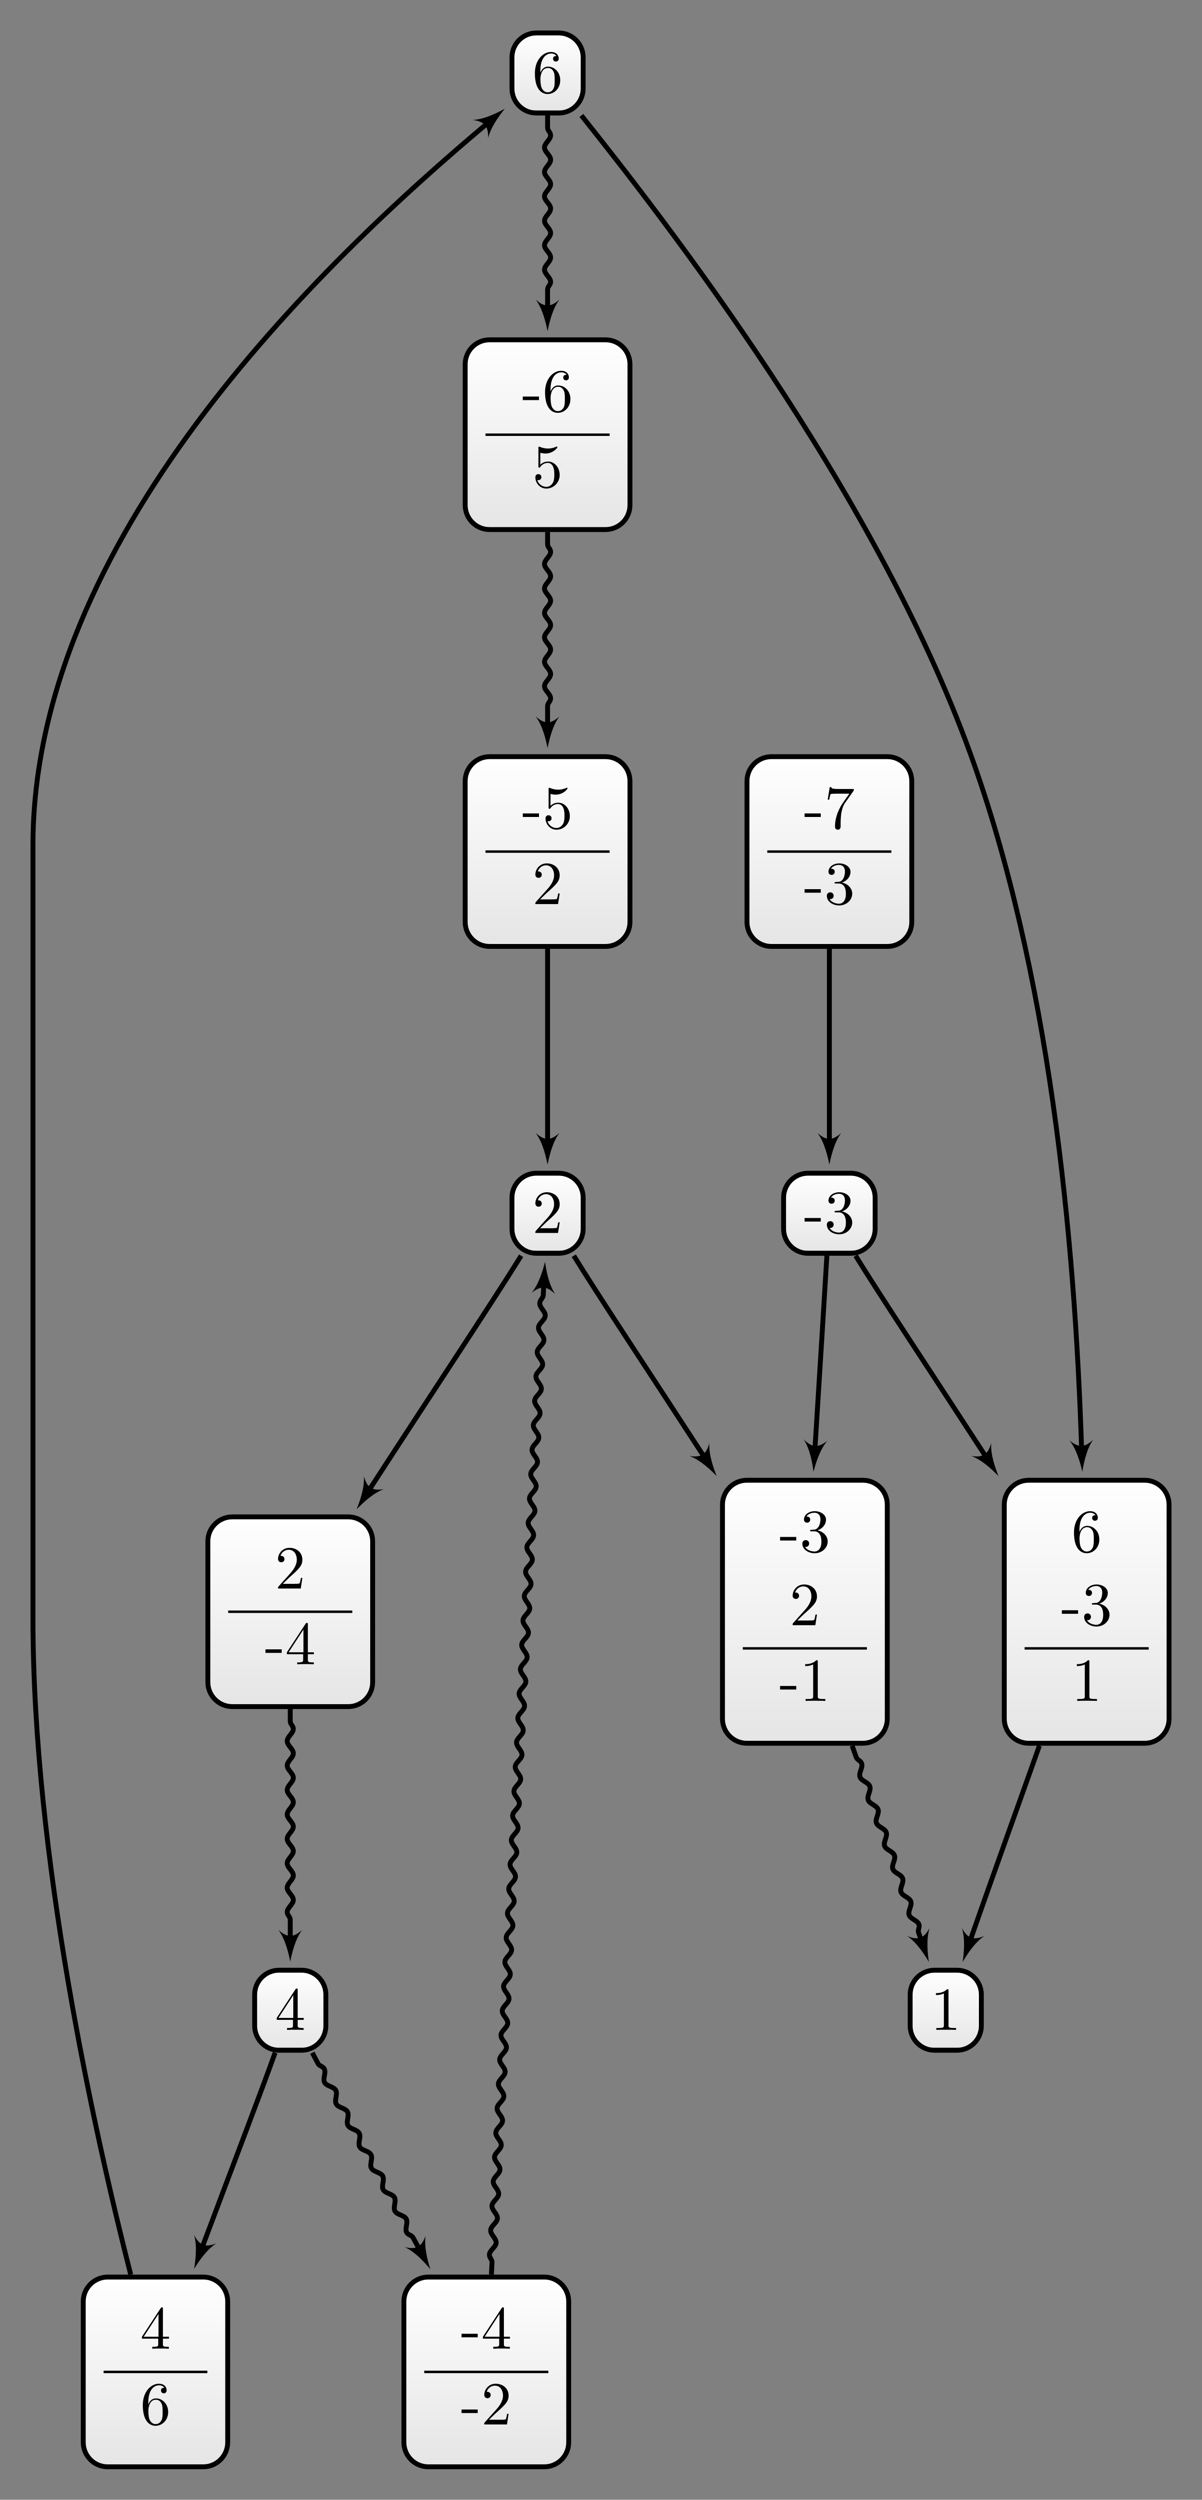 <?xml version="1.0" encoding="UTF-8"?>
<svg xmlns="http://www.w3.org/2000/svg" xmlns:xlink="http://www.w3.org/1999/xlink" width="196.209pt" height="407.765pt" viewBox="0 0 196.209 407.765" version="1.1">
<rect x="0" y="0" width="196.209" height="407.765" fill="#808080" stroke="none"/>
<defs>
<g>
<symbol overflow="visible" id="glyph0-0">
<path style="stroke:none;" d=""/>
</symbol>
<symbol overflow="visible" id="glyph0-1">
<path style="stroke:none;" d="M 2.75 -1.859 L 2.75 -2.438 L 0.109 -2.438 L 0.109 -1.859 Z M 2.75 -1.859 "/>
</symbol>
<symbol overflow="visible" id="glyph0-2">
<path style="stroke:none;" d="M 2.891 -3.516 C 3.703 -3.781 4.281 -4.469 4.281 -5.266 C 4.281 -6.078 3.406 -6.641 2.453 -6.641 C 1.453 -6.641 0.688 -6.047 0.688 -5.281 C 0.688 -4.953 0.906 -4.766 1.203 -4.766 C 1.5 -4.766 1.703 -4.984 1.703 -5.281 C 1.703 -5.766 1.234 -5.766 1.094 -5.766 C 1.391 -6.266 2.047 -6.391 2.406 -6.391 C 2.828 -6.391 3.375 -6.172 3.375 -5.281 C 3.375 -5.156 3.344 -4.578 3.094 -4.141 C 2.797 -3.656 2.453 -3.625 2.203 -3.625 C 2.125 -3.609 1.891 -3.594 1.812 -3.594 C 1.734 -3.578 1.672 -3.562 1.672 -3.469 C 1.672 -3.359 1.734 -3.359 1.906 -3.359 L 2.344 -3.359 C 3.156 -3.359 3.531 -2.688 3.531 -1.703 C 3.531 -0.344 2.844 -0.062 2.406 -0.062 C 1.969 -0.062 1.219 -0.234 0.875 -0.812 C 1.219 -0.766 1.531 -0.984 1.531 -1.359 C 1.531 -1.719 1.266 -1.922 0.984 -1.922 C 0.734 -1.922 0.422 -1.781 0.422 -1.344 C 0.422 -0.438 1.344 0.219 2.438 0.219 C 3.656 0.219 4.562 -0.688 4.562 -1.703 C 4.562 -2.516 3.922 -3.297 2.891 -3.516 Z M 2.891 -3.516 "/>
</symbol>
<symbol overflow="visible" id="glyph0-3">
<path style="stroke:none;" d="M 1.266 -0.766 L 2.328 -1.797 C 3.875 -3.172 4.469 -3.703 4.469 -4.703 C 4.469 -5.844 3.578 -6.641 2.359 -6.641 C 1.234 -6.641 0.5 -5.719 0.5 -4.828 C 0.5 -4.281 1 -4.281 1.031 -4.281 C 1.203 -4.281 1.547 -4.391 1.547 -4.812 C 1.547 -5.062 1.359 -5.328 1.016 -5.328 C 0.938 -5.328 0.922 -5.328 0.891 -5.312 C 1.109 -5.969 1.656 -6.328 2.234 -6.328 C 3.141 -6.328 3.562 -5.516 3.562 -4.703 C 3.562 -3.906 3.078 -3.125 2.516 -2.5 L 0.609 -0.375 C 0.5 -0.266 0.5 -0.234 0.5 0 L 4.203 0 L 4.469 -1.734 L 4.234 -1.734 C 4.172 -1.438 4.109 -1 4 -0.844 C 3.938 -0.766 3.281 -0.766 3.062 -0.766 Z M 1.266 -0.766 "/>
</symbol>
<symbol overflow="visible" id="glyph0-4">
<path style="stroke:none;" d="M 2.938 -6.375 C 2.938 -6.625 2.938 -6.641 2.703 -6.641 C 2.078 -6 1.203 -6 0.891 -6 L 0.891 -5.688 C 1.094 -5.688 1.672 -5.688 2.188 -5.953 L 2.188 -0.781 C 2.188 -0.422 2.156 -0.312 1.266 -0.312 L 0.953 -0.312 L 0.953 0 C 1.297 -0.031 2.156 -0.031 2.562 -0.031 C 2.953 -0.031 3.828 -0.031 4.172 0 L 4.172 -0.312 L 3.859 -0.312 C 2.953 -0.312 2.938 -0.422 2.938 -0.781 Z M 2.938 -6.375 "/>
</symbol>
<symbol overflow="visible" id="glyph0-5">
<path style="stroke:none;" d="M 4.469 -2 C 4.469 -3.188 3.656 -4.188 2.578 -4.188 C 2.109 -4.188 1.672 -4.031 1.312 -3.672 L 1.312 -5.625 C 1.516 -5.562 1.844 -5.5 2.156 -5.5 C 3.391 -5.5 4.094 -6.406 4.094 -6.531 C 4.094 -6.594 4.062 -6.641 3.984 -6.641 C 3.984 -6.641 3.953 -6.641 3.906 -6.609 C 3.703 -6.516 3.219 -6.312 2.547 -6.312 C 2.156 -6.312 1.688 -6.391 1.219 -6.594 C 1.141 -6.625 1.125 -6.625 1.109 -6.625 C 1 -6.625 1 -6.547 1 -6.391 L 1 -3.438 C 1 -3.266 1 -3.188 1.141 -3.188 C 1.219 -3.188 1.234 -3.203 1.281 -3.266 C 1.391 -3.422 1.75 -3.969 2.562 -3.969 C 3.078 -3.969 3.328 -3.516 3.406 -3.328 C 3.562 -2.953 3.594 -2.578 3.594 -2.078 C 3.594 -1.719 3.594 -1.125 3.344 -0.703 C 3.109 -0.312 2.734 -0.062 2.281 -0.062 C 1.562 -0.062 0.984 -0.594 0.812 -1.172 C 0.844 -1.172 0.875 -1.156 0.984 -1.156 C 1.312 -1.156 1.484 -1.406 1.484 -1.641 C 1.484 -1.891 1.312 -2.141 0.984 -2.141 C 0.844 -2.141 0.5 -2.062 0.5 -1.609 C 0.5 -0.75 1.188 0.219 2.297 0.219 C 3.453 0.219 4.469 -0.734 4.469 -2 Z M 4.469 -2 "/>
</symbol>
<symbol overflow="visible" id="glyph0-6">
<path style="stroke:none;" d="M 1.312 -3.266 L 1.312 -3.516 C 1.312 -6.031 2.547 -6.391 3.062 -6.391 C 3.297 -6.391 3.719 -6.328 3.938 -5.984 C 3.781 -5.984 3.391 -5.984 3.391 -5.547 C 3.391 -5.234 3.625 -5.078 3.844 -5.078 C 4 -5.078 4.312 -5.172 4.312 -5.562 C 4.312 -6.156 3.875 -6.641 3.047 -6.641 C 1.766 -6.641 0.422 -5.359 0.422 -3.156 C 0.422 -0.484 1.578 0.219 2.5 0.219 C 3.609 0.219 4.562 -0.719 4.562 -2.031 C 4.562 -3.297 3.672 -4.25 2.562 -4.25 C 1.891 -4.25 1.516 -3.75 1.312 -3.266 Z M 2.5 -0.062 C 1.875 -0.062 1.578 -0.656 1.516 -0.812 C 1.328 -1.281 1.328 -2.078 1.328 -2.25 C 1.328 -3.031 1.656 -4.031 2.547 -4.031 C 2.719 -4.031 3.172 -4.031 3.484 -3.406 C 3.656 -3.047 3.656 -2.531 3.656 -2.047 C 3.656 -1.562 3.656 -1.062 3.484 -0.703 C 3.188 -0.109 2.734 -0.062 2.5 -0.062 Z M 2.5 -0.062 "/>
</symbol>
<symbol overflow="visible" id="glyph0-7">
<path style="stroke:none;" d="M 2.938 -1.641 L 2.938 -0.781 C 2.938 -0.422 2.906 -0.312 2.172 -0.312 L 1.969 -0.312 L 1.969 0 C 2.375 -0.031 2.891 -0.031 3.312 -0.031 C 3.734 -0.031 4.25 -0.031 4.672 0 L 4.672 -0.312 L 4.453 -0.312 C 3.719 -0.312 3.703 -0.422 3.703 -0.781 L 3.703 -1.641 L 4.688 -1.641 L 4.688 -1.953 L 3.703 -1.953 L 3.703 -6.484 C 3.703 -6.688 3.703 -6.75 3.531 -6.75 C 3.453 -6.75 3.422 -6.75 3.344 -6.625 L 0.281 -1.953 L 0.281 -1.641 Z M 2.984 -1.953 L 0.562 -1.953 L 2.984 -5.672 Z M 2.984 -1.953 "/>
</symbol>
<symbol overflow="visible" id="glyph0-8">
<path style="stroke:none;" d="M 4.75 -6.078 C 4.828 -6.188 4.828 -6.203 4.828 -6.422 L 2.406 -6.422 C 1.203 -6.422 1.172 -6.547 1.141 -6.734 L 0.891 -6.734 L 0.562 -4.688 L 0.812 -4.688 C 0.844 -4.844 0.922 -5.469 1.062 -5.594 C 1.125 -5.656 1.906 -5.656 2.031 -5.656 L 4.094 -5.656 C 3.984 -5.5 3.203 -4.406 2.984 -4.078 C 2.078 -2.734 1.75 -1.344 1.75 -0.328 C 1.75 -0.234 1.75 0.219 2.219 0.219 C 2.672 0.219 2.672 -0.234 2.672 -0.328 L 2.672 -0.844 C 2.672 -1.391 2.703 -1.938 2.781 -2.469 C 2.828 -2.703 2.953 -3.562 3.406 -4.172 Z M 4.75 -6.078 "/>
</symbol>
</g>
<clipPath id="clip1">
  <path d="M 117 241 L 145 241 L 145 284 L 117 284 Z M 117 241 "/>
</clipPath>
<clipPath id="clip2">
  <path d="M 140.848 241.457 L 121.918 241.457 C 119.715 241.457 117.934 243.238 117.934 245.441 L 117.934 280.375 C 117.934 282.578 119.715 284.359 121.918 284.359 L 140.848 284.359 C 143.047 284.359 144.832 282.578 144.832 280.375 L 144.832 245.441 C 144.832 243.238 143.047 241.457 140.848 241.457 Z M 140.848 241.457 "/>
</clipPath>
<linearGradient id="linear0" gradientUnits="userSpaceOnUse" x1="0" y1="25.003" x2="0" y2="74.997" gradientTransform="matrix(0.538,0,0,-0.858,104.48,305.819)">
<stop offset="0" style="stop-color:rgb(89.999%,89.999%,89.999%);stop-opacity:1;"/>
<stop offset="0.031" style="stop-color:rgb(90.155%,90.155%,90.155%);stop-opacity:1;"/>
<stop offset="0.062" style="stop-color:rgb(90.468%,90.468%,90.468%);stop-opacity:1;"/>
<stop offset="0.094" style="stop-color:rgb(90.781%,90.781%,90.781%);stop-opacity:1;"/>
<stop offset="0.125" style="stop-color:rgb(91.093%,91.093%,91.093%);stop-opacity:1;"/>
<stop offset="0.156" style="stop-color:rgb(91.405%,91.405%,91.405%);stop-opacity:1;"/>
<stop offset="0.188" style="stop-color:rgb(91.718%,91.718%,91.718%);stop-opacity:1;"/>
<stop offset="0.219" style="stop-color:rgb(92.03%,92.03%,92.03%);stop-opacity:1;"/>
<stop offset="0.25" style="stop-color:rgb(92.343%,92.343%,92.343%);stop-opacity:1;"/>
<stop offset="0.281" style="stop-color:rgb(92.654%,92.654%,92.654%);stop-opacity:1;"/>
<stop offset="0.312" style="stop-color:rgb(92.967%,92.967%,92.967%);stop-opacity:1;"/>
<stop offset="0.344" style="stop-color:rgb(93.28%,93.28%,93.28%);stop-opacity:1;"/>
<stop offset="0.375" style="stop-color:rgb(93.593%,93.593%,93.593%);stop-opacity:1;"/>
<stop offset="0.406" style="stop-color:rgb(93.906%,93.906%,93.906%);stop-opacity:1;"/>
<stop offset="0.438" style="stop-color:rgb(94.217%,94.217%,94.217%);stop-opacity:1;"/>
<stop offset="0.469" style="stop-color:rgb(94.53%,94.53%,94.53%);stop-opacity:1;"/>
<stop offset="0.5" style="stop-color:rgb(94.843%,94.843%,94.843%);stop-opacity:1;"/>
<stop offset="0.531" style="stop-color:rgb(95.155%,95.155%,95.155%);stop-opacity:1;"/>
<stop offset="0.562" style="stop-color:rgb(95.467%,95.467%,95.467%);stop-opacity:1;"/>
<stop offset="0.594" style="stop-color:rgb(95.779%,95.779%,95.779%);stop-opacity:1;"/>
<stop offset="0.625" style="stop-color:rgb(96.092%,96.092%,96.092%);stop-opacity:1;"/>
<stop offset="0.656" style="stop-color:rgb(96.405%,96.405%,96.405%);stop-opacity:1;"/>
<stop offset="0.688" style="stop-color:rgb(96.716%,96.716%,96.716%);stop-opacity:1;"/>
<stop offset="0.719" style="stop-color:rgb(97.029%,97.029%,97.029%);stop-opacity:1;"/>
<stop offset="0.75" style="stop-color:rgb(97.342%,97.342%,97.342%);stop-opacity:1;"/>
<stop offset="0.781" style="stop-color:rgb(97.655%,97.655%,97.655%);stop-opacity:1;"/>
<stop offset="0.812" style="stop-color:rgb(97.968%,97.968%,97.968%);stop-opacity:1;"/>
<stop offset="0.844" style="stop-color:rgb(98.279%,98.279%,98.279%);stop-opacity:1;"/>
<stop offset="0.875" style="stop-color:rgb(98.592%,98.592%,98.592%);stop-opacity:1;"/>
<stop offset="0.906" style="stop-color:rgb(98.904%,98.904%,98.904%);stop-opacity:1;"/>
<stop offset="0.938" style="stop-color:rgb(99.217%,99.217%,99.217%);stop-opacity:1;"/>
<stop offset="0.969" style="stop-color:rgb(99.529%,99.529%,99.529%);stop-opacity:1;"/>
<stop offset="1" style="stop-color:rgb(99.841%,99.841%,99.841%);stop-opacity:1;"/>
</linearGradient>
<clipPath id="clip3">
  <path d="M 148 321 L 161 321 L 161 334 L 148 334 Z M 148 321 "/>
</clipPath>
<clipPath id="clip4">
  <path d="M 156.207 321.379 L 152.555 321.379 C 150.355 321.379 148.57 323.164 148.57 325.363 L 148.57 330.453 C 148.57 332.656 150.355 334.441 152.555 334.441 L 156.207 334.441 C 158.41 334.441 160.191 332.656 160.191 330.453 L 160.191 325.363 C 160.191 323.164 158.41 321.379 156.207 321.379 Z M 156.207 321.379 "/>
</clipPath>
<linearGradient id="linear1" gradientUnits="userSpaceOnUse" x1="0" y1="25.003" x2="0" y2="74.997" gradientTransform="matrix(0.232,0,0,-0.261,142.758,340.972)">
<stop offset="0" style="stop-color:rgb(89.999%,89.999%,89.999%);stop-opacity:1;"/>
<stop offset="0.031" style="stop-color:rgb(90.155%,90.155%,90.155%);stop-opacity:1;"/>
<stop offset="0.062" style="stop-color:rgb(90.468%,90.468%,90.468%);stop-opacity:1;"/>
<stop offset="0.094" style="stop-color:rgb(90.781%,90.781%,90.781%);stop-opacity:1;"/>
<stop offset="0.125" style="stop-color:rgb(91.093%,91.093%,91.093%);stop-opacity:1;"/>
<stop offset="0.156" style="stop-color:rgb(91.405%,91.405%,91.405%);stop-opacity:1;"/>
<stop offset="0.188" style="stop-color:rgb(91.718%,91.718%,91.718%);stop-opacity:1;"/>
<stop offset="0.219" style="stop-color:rgb(92.03%,92.03%,92.03%);stop-opacity:1;"/>
<stop offset="0.25" style="stop-color:rgb(92.343%,92.343%,92.343%);stop-opacity:1;"/>
<stop offset="0.281" style="stop-color:rgb(92.654%,92.654%,92.654%);stop-opacity:1;"/>
<stop offset="0.312" style="stop-color:rgb(92.967%,92.967%,92.967%);stop-opacity:1;"/>
<stop offset="0.344" style="stop-color:rgb(93.28%,93.28%,93.28%);stop-opacity:1;"/>
<stop offset="0.375" style="stop-color:rgb(93.593%,93.593%,93.593%);stop-opacity:1;"/>
<stop offset="0.406" style="stop-color:rgb(93.906%,93.906%,93.906%);stop-opacity:1;"/>
<stop offset="0.438" style="stop-color:rgb(94.217%,94.217%,94.217%);stop-opacity:1;"/>
<stop offset="0.469" style="stop-color:rgb(94.53%,94.53%,94.53%);stop-opacity:1;"/>
<stop offset="0.5" style="stop-color:rgb(94.843%,94.843%,94.843%);stop-opacity:1;"/>
<stop offset="0.531" style="stop-color:rgb(95.155%,95.155%,95.155%);stop-opacity:1;"/>
<stop offset="0.562" style="stop-color:rgb(95.467%,95.467%,95.467%);stop-opacity:1;"/>
<stop offset="0.594" style="stop-color:rgb(95.779%,95.779%,95.779%);stop-opacity:1;"/>
<stop offset="0.625" style="stop-color:rgb(96.092%,96.092%,96.092%);stop-opacity:1;"/>
<stop offset="0.656" style="stop-color:rgb(96.405%,96.405%,96.405%);stop-opacity:1;"/>
<stop offset="0.688" style="stop-color:rgb(96.716%,96.716%,96.716%);stop-opacity:1;"/>
<stop offset="0.719" style="stop-color:rgb(97.029%,97.029%,97.029%);stop-opacity:1;"/>
<stop offset="0.75" style="stop-color:rgb(97.342%,97.342%,97.342%);stop-opacity:1;"/>
<stop offset="0.781" style="stop-color:rgb(97.655%,97.655%,97.655%);stop-opacity:1;"/>
<stop offset="0.812" style="stop-color:rgb(97.968%,97.968%,97.968%);stop-opacity:1;"/>
<stop offset="0.844" style="stop-color:rgb(98.279%,98.279%,98.279%);stop-opacity:1;"/>
<stop offset="0.875" style="stop-color:rgb(98.592%,98.592%,98.592%);stop-opacity:1;"/>
<stop offset="0.906" style="stop-color:rgb(98.904%,98.904%,98.904%);stop-opacity:1;"/>
<stop offset="0.938" style="stop-color:rgb(99.217%,99.217%,99.217%);stop-opacity:1;"/>
<stop offset="0.969" style="stop-color:rgb(99.529%,99.529%,99.529%);stop-opacity:1;"/>
<stop offset="1" style="stop-color:rgb(99.841%,99.841%,99.841%);stop-opacity:1;"/>
</linearGradient>
<clipPath id="clip5">
  <path d="M 75 123 L 103 123 L 103 154 L 75 154 Z M 75 123 "/>
</clipPath>
<clipPath id="clip6">
  <path d="M 98.844 123.43 L 79.918 123.43 C 77.715 123.43 75.934 125.215 75.934 127.418 L 75.934 150.398 C 75.934 152.598 77.715 154.383 79.918 154.383 L 98.844 154.383 C 101.047 154.383 102.832 152.598 102.832 150.398 L 102.832 127.418 C 102.832 125.215 101.047 123.43 98.844 123.43 Z M 98.844 123.43 "/>
</clipPath>
<linearGradient id="linear2" gradientUnits="userSpaceOnUse" x1="0" y1="25.003" x2="0" y2="74.997" gradientTransform="matrix(0.538,0,0,-0.619,62.479,169.861)">
<stop offset="0" style="stop-color:rgb(89.999%,89.999%,89.999%);stop-opacity:1;"/>
<stop offset="0.031" style="stop-color:rgb(90.155%,90.155%,90.155%);stop-opacity:1;"/>
<stop offset="0.062" style="stop-color:rgb(90.468%,90.468%,90.468%);stop-opacity:1;"/>
<stop offset="0.094" style="stop-color:rgb(90.781%,90.781%,90.781%);stop-opacity:1;"/>
<stop offset="0.125" style="stop-color:rgb(91.093%,91.093%,91.093%);stop-opacity:1;"/>
<stop offset="0.156" style="stop-color:rgb(91.405%,91.405%,91.405%);stop-opacity:1;"/>
<stop offset="0.188" style="stop-color:rgb(91.718%,91.718%,91.718%);stop-opacity:1;"/>
<stop offset="0.219" style="stop-color:rgb(92.03%,92.03%,92.03%);stop-opacity:1;"/>
<stop offset="0.25" style="stop-color:rgb(92.343%,92.343%,92.343%);stop-opacity:1;"/>
<stop offset="0.281" style="stop-color:rgb(92.654%,92.654%,92.654%);stop-opacity:1;"/>
<stop offset="0.312" style="stop-color:rgb(92.967%,92.967%,92.967%);stop-opacity:1;"/>
<stop offset="0.344" style="stop-color:rgb(93.28%,93.28%,93.28%);stop-opacity:1;"/>
<stop offset="0.375" style="stop-color:rgb(93.593%,93.593%,93.593%);stop-opacity:1;"/>
<stop offset="0.406" style="stop-color:rgb(93.906%,93.906%,93.906%);stop-opacity:1;"/>
<stop offset="0.438" style="stop-color:rgb(94.217%,94.217%,94.217%);stop-opacity:1;"/>
<stop offset="0.469" style="stop-color:rgb(94.53%,94.53%,94.53%);stop-opacity:1;"/>
<stop offset="0.5" style="stop-color:rgb(94.843%,94.843%,94.843%);stop-opacity:1;"/>
<stop offset="0.531" style="stop-color:rgb(95.155%,95.155%,95.155%);stop-opacity:1;"/>
<stop offset="0.562" style="stop-color:rgb(95.467%,95.467%,95.467%);stop-opacity:1;"/>
<stop offset="0.594" style="stop-color:rgb(95.779%,95.779%,95.779%);stop-opacity:1;"/>
<stop offset="0.625" style="stop-color:rgb(96.092%,96.092%,96.092%);stop-opacity:1;"/>
<stop offset="0.656" style="stop-color:rgb(96.405%,96.405%,96.405%);stop-opacity:1;"/>
<stop offset="0.688" style="stop-color:rgb(96.716%,96.716%,96.716%);stop-opacity:1;"/>
<stop offset="0.719" style="stop-color:rgb(97.029%,97.029%,97.029%);stop-opacity:1;"/>
<stop offset="0.75" style="stop-color:rgb(97.342%,97.342%,97.342%);stop-opacity:1;"/>
<stop offset="0.781" style="stop-color:rgb(97.655%,97.655%,97.655%);stop-opacity:1;"/>
<stop offset="0.812" style="stop-color:rgb(97.968%,97.968%,97.968%);stop-opacity:1;"/>
<stop offset="0.844" style="stop-color:rgb(98.279%,98.279%,98.279%);stop-opacity:1;"/>
<stop offset="0.875" style="stop-color:rgb(98.592%,98.592%,98.592%);stop-opacity:1;"/>
<stop offset="0.906" style="stop-color:rgb(98.904%,98.904%,98.904%);stop-opacity:1;"/>
<stop offset="0.938" style="stop-color:rgb(99.217%,99.217%,99.217%);stop-opacity:1;"/>
<stop offset="0.969" style="stop-color:rgb(99.529%,99.529%,99.529%);stop-opacity:1;"/>
<stop offset="1" style="stop-color:rgb(99.841%,99.841%,99.841%);stop-opacity:1;"/>
</linearGradient>
<clipPath id="clip7">
  <path d="M 83 191 L 96 191 L 96 204 L 83 204 Z M 83 191 "/>
</clipPath>
<clipPath id="clip8">
  <path d="M 91.207 191.375 L 87.555 191.375 C 85.355 191.375 83.57 193.16 83.57 195.363 L 83.57 200.453 C 83.57 202.652 85.355 204.438 87.555 204.438 L 91.207 204.438 C 93.406 204.438 95.191 202.652 95.191 200.453 L 95.191 195.363 C 95.191 193.16 93.406 191.375 91.207 191.375 Z M 91.207 191.375 "/>
</clipPath>
<linearGradient id="linear3" gradientUnits="userSpaceOnUse" x1="0" y1="25.003" x2="0" y2="74.997" gradientTransform="matrix(0.232,0,0,-0.261,77.758,210.97)">
<stop offset="0" style="stop-color:rgb(89.999%,89.999%,89.999%);stop-opacity:1;"/>
<stop offset="0.031" style="stop-color:rgb(90.155%,90.155%,90.155%);stop-opacity:1;"/>
<stop offset="0.062" style="stop-color:rgb(90.468%,90.468%,90.468%);stop-opacity:1;"/>
<stop offset="0.094" style="stop-color:rgb(90.781%,90.781%,90.781%);stop-opacity:1;"/>
<stop offset="0.125" style="stop-color:rgb(91.093%,91.093%,91.093%);stop-opacity:1;"/>
<stop offset="0.156" style="stop-color:rgb(91.405%,91.405%,91.405%);stop-opacity:1;"/>
<stop offset="0.188" style="stop-color:rgb(91.718%,91.718%,91.718%);stop-opacity:1;"/>
<stop offset="0.219" style="stop-color:rgb(92.03%,92.03%,92.03%);stop-opacity:1;"/>
<stop offset="0.25" style="stop-color:rgb(92.343%,92.343%,92.343%);stop-opacity:1;"/>
<stop offset="0.281" style="stop-color:rgb(92.654%,92.654%,92.654%);stop-opacity:1;"/>
<stop offset="0.312" style="stop-color:rgb(92.967%,92.967%,92.967%);stop-opacity:1;"/>
<stop offset="0.344" style="stop-color:rgb(93.28%,93.28%,93.28%);stop-opacity:1;"/>
<stop offset="0.375" style="stop-color:rgb(93.593%,93.593%,93.593%);stop-opacity:1;"/>
<stop offset="0.406" style="stop-color:rgb(93.906%,93.906%,93.906%);stop-opacity:1;"/>
<stop offset="0.438" style="stop-color:rgb(94.217%,94.217%,94.217%);stop-opacity:1;"/>
<stop offset="0.469" style="stop-color:rgb(94.53%,94.53%,94.53%);stop-opacity:1;"/>
<stop offset="0.5" style="stop-color:rgb(94.843%,94.843%,94.843%);stop-opacity:1;"/>
<stop offset="0.531" style="stop-color:rgb(95.155%,95.155%,95.155%);stop-opacity:1;"/>
<stop offset="0.562" style="stop-color:rgb(95.467%,95.467%,95.467%);stop-opacity:1;"/>
<stop offset="0.594" style="stop-color:rgb(95.779%,95.779%,95.779%);stop-opacity:1;"/>
<stop offset="0.625" style="stop-color:rgb(96.092%,96.092%,96.092%);stop-opacity:1;"/>
<stop offset="0.656" style="stop-color:rgb(96.405%,96.405%,96.405%);stop-opacity:1;"/>
<stop offset="0.688" style="stop-color:rgb(96.716%,96.716%,96.716%);stop-opacity:1;"/>
<stop offset="0.719" style="stop-color:rgb(97.029%,97.029%,97.029%);stop-opacity:1;"/>
<stop offset="0.75" style="stop-color:rgb(97.342%,97.342%,97.342%);stop-opacity:1;"/>
<stop offset="0.781" style="stop-color:rgb(97.655%,97.655%,97.655%);stop-opacity:1;"/>
<stop offset="0.812" style="stop-color:rgb(97.968%,97.968%,97.968%);stop-opacity:1;"/>
<stop offset="0.844" style="stop-color:rgb(98.279%,98.279%,98.279%);stop-opacity:1;"/>
<stop offset="0.875" style="stop-color:rgb(98.592%,98.592%,98.592%);stop-opacity:1;"/>
<stop offset="0.906" style="stop-color:rgb(98.904%,98.904%,98.904%);stop-opacity:1;"/>
<stop offset="0.938" style="stop-color:rgb(99.217%,99.217%,99.217%);stop-opacity:1;"/>
<stop offset="0.969" style="stop-color:rgb(99.529%,99.529%,99.529%);stop-opacity:1;"/>
<stop offset="1" style="stop-color:rgb(99.841%,99.841%,99.841%);stop-opacity:1;"/>
</linearGradient>
<clipPath id="clip9">
  <path d="M 75 55 L 103 55 L 103 86 L 75 86 Z M 75 55 "/>
</clipPath>
<clipPath id="clip10">
  <path d="M 98.844 55.43 L 79.918 55.43 C 77.715 55.43 75.934 57.215 75.934 59.414 L 75.934 82.395 C 75.934 84.598 77.715 86.383 79.918 86.383 L 98.844 86.383 C 101.047 86.383 102.832 84.598 102.832 82.395 L 102.832 59.414 C 102.832 57.215 101.047 55.43 98.844 55.43 Z M 98.844 55.43 "/>
</clipPath>
<linearGradient id="linear4" gradientUnits="userSpaceOnUse" x1="0" y1="25.003" x2="0" y2="74.997" gradientTransform="matrix(0.538,0,0,-0.619,62.479,101.86)">
<stop offset="0" style="stop-color:rgb(89.999%,89.999%,89.999%);stop-opacity:1;"/>
<stop offset="0.031" style="stop-color:rgb(90.155%,90.155%,90.155%);stop-opacity:1;"/>
<stop offset="0.062" style="stop-color:rgb(90.468%,90.468%,90.468%);stop-opacity:1;"/>
<stop offset="0.094" style="stop-color:rgb(90.781%,90.781%,90.781%);stop-opacity:1;"/>
<stop offset="0.125" style="stop-color:rgb(91.093%,91.093%,91.093%);stop-opacity:1;"/>
<stop offset="0.156" style="stop-color:rgb(91.405%,91.405%,91.405%);stop-opacity:1;"/>
<stop offset="0.188" style="stop-color:rgb(91.718%,91.718%,91.718%);stop-opacity:1;"/>
<stop offset="0.219" style="stop-color:rgb(92.03%,92.03%,92.03%);stop-opacity:1;"/>
<stop offset="0.25" style="stop-color:rgb(92.343%,92.343%,92.343%);stop-opacity:1;"/>
<stop offset="0.281" style="stop-color:rgb(92.654%,92.654%,92.654%);stop-opacity:1;"/>
<stop offset="0.312" style="stop-color:rgb(92.967%,92.967%,92.967%);stop-opacity:1;"/>
<stop offset="0.344" style="stop-color:rgb(93.28%,93.28%,93.28%);stop-opacity:1;"/>
<stop offset="0.375" style="stop-color:rgb(93.593%,93.593%,93.593%);stop-opacity:1;"/>
<stop offset="0.406" style="stop-color:rgb(93.906%,93.906%,93.906%);stop-opacity:1;"/>
<stop offset="0.438" style="stop-color:rgb(94.217%,94.217%,94.217%);stop-opacity:1;"/>
<stop offset="0.469" style="stop-color:rgb(94.53%,94.53%,94.53%);stop-opacity:1;"/>
<stop offset="0.5" style="stop-color:rgb(94.843%,94.843%,94.843%);stop-opacity:1;"/>
<stop offset="0.531" style="stop-color:rgb(95.155%,95.155%,95.155%);stop-opacity:1;"/>
<stop offset="0.562" style="stop-color:rgb(95.467%,95.467%,95.467%);stop-opacity:1;"/>
<stop offset="0.594" style="stop-color:rgb(95.779%,95.779%,95.779%);stop-opacity:1;"/>
<stop offset="0.625" style="stop-color:rgb(96.092%,96.092%,96.092%);stop-opacity:1;"/>
<stop offset="0.656" style="stop-color:rgb(96.405%,96.405%,96.405%);stop-opacity:1;"/>
<stop offset="0.688" style="stop-color:rgb(96.716%,96.716%,96.716%);stop-opacity:1;"/>
<stop offset="0.719" style="stop-color:rgb(97.029%,97.029%,97.029%);stop-opacity:1;"/>
<stop offset="0.75" style="stop-color:rgb(97.342%,97.342%,97.342%);stop-opacity:1;"/>
<stop offset="0.781" style="stop-color:rgb(97.655%,97.655%,97.655%);stop-opacity:1;"/>
<stop offset="0.812" style="stop-color:rgb(97.968%,97.968%,97.968%);stop-opacity:1;"/>
<stop offset="0.844" style="stop-color:rgb(98.279%,98.279%,98.279%);stop-opacity:1;"/>
<stop offset="0.875" style="stop-color:rgb(98.592%,98.592%,98.592%);stop-opacity:1;"/>
<stop offset="0.906" style="stop-color:rgb(98.904%,98.904%,98.904%);stop-opacity:1;"/>
<stop offset="0.938" style="stop-color:rgb(99.217%,99.217%,99.217%);stop-opacity:1;"/>
<stop offset="0.969" style="stop-color:rgb(99.529%,99.529%,99.529%);stop-opacity:1;"/>
<stop offset="1" style="stop-color:rgb(99.841%,99.841%,99.841%);stop-opacity:1;"/>
</linearGradient>
<clipPath id="clip11">
  <path d="M 13 371 L 38 371 L 38 402 L 13 402 Z M 13 371 "/>
</clipPath>
<clipPath id="clip12">
  <path d="M 33.184 371.434 L 17.578 371.434 C 15.375 371.434 13.59 373.219 13.59 375.418 L 13.59 398.398 C 13.59 400.602 15.375 402.387 17.578 402.387 L 33.184 402.387 C 35.387 402.387 37.168 400.602 37.168 398.398 L 37.168 375.418 C 37.168 373.219 35.387 371.434 33.184 371.434 Z M 33.184 371.434 "/>
</clipPath>
<linearGradient id="linear5" gradientUnits="userSpaceOnUse" x1="0" y1="25.003" x2="0" y2="74.997" gradientTransform="matrix(0.472,0,0,-0.619,1.8,417.864)">
<stop offset="0" style="stop-color:rgb(89.999%,89.999%,89.999%);stop-opacity:1;"/>
<stop offset="0.031" style="stop-color:rgb(90.155%,90.155%,90.155%);stop-opacity:1;"/>
<stop offset="0.062" style="stop-color:rgb(90.468%,90.468%,90.468%);stop-opacity:1;"/>
<stop offset="0.094" style="stop-color:rgb(90.781%,90.781%,90.781%);stop-opacity:1;"/>
<stop offset="0.125" style="stop-color:rgb(91.093%,91.093%,91.093%);stop-opacity:1;"/>
<stop offset="0.156" style="stop-color:rgb(91.405%,91.405%,91.405%);stop-opacity:1;"/>
<stop offset="0.188" style="stop-color:rgb(91.718%,91.718%,91.718%);stop-opacity:1;"/>
<stop offset="0.219" style="stop-color:rgb(92.03%,92.03%,92.03%);stop-opacity:1;"/>
<stop offset="0.25" style="stop-color:rgb(92.343%,92.343%,92.343%);stop-opacity:1;"/>
<stop offset="0.281" style="stop-color:rgb(92.654%,92.654%,92.654%);stop-opacity:1;"/>
<stop offset="0.312" style="stop-color:rgb(92.967%,92.967%,92.967%);stop-opacity:1;"/>
<stop offset="0.344" style="stop-color:rgb(93.28%,93.28%,93.28%);stop-opacity:1;"/>
<stop offset="0.375" style="stop-color:rgb(93.593%,93.593%,93.593%);stop-opacity:1;"/>
<stop offset="0.406" style="stop-color:rgb(93.906%,93.906%,93.906%);stop-opacity:1;"/>
<stop offset="0.438" style="stop-color:rgb(94.217%,94.217%,94.217%);stop-opacity:1;"/>
<stop offset="0.469" style="stop-color:rgb(94.53%,94.53%,94.53%);stop-opacity:1;"/>
<stop offset="0.5" style="stop-color:rgb(94.843%,94.843%,94.843%);stop-opacity:1;"/>
<stop offset="0.531" style="stop-color:rgb(95.155%,95.155%,95.155%);stop-opacity:1;"/>
<stop offset="0.562" style="stop-color:rgb(95.467%,95.467%,95.467%);stop-opacity:1;"/>
<stop offset="0.594" style="stop-color:rgb(95.779%,95.779%,95.779%);stop-opacity:1;"/>
<stop offset="0.625" style="stop-color:rgb(96.092%,96.092%,96.092%);stop-opacity:1;"/>
<stop offset="0.656" style="stop-color:rgb(96.405%,96.405%,96.405%);stop-opacity:1;"/>
<stop offset="0.688" style="stop-color:rgb(96.716%,96.716%,96.716%);stop-opacity:1;"/>
<stop offset="0.719" style="stop-color:rgb(97.029%,97.029%,97.029%);stop-opacity:1;"/>
<stop offset="0.75" style="stop-color:rgb(97.342%,97.342%,97.342%);stop-opacity:1;"/>
<stop offset="0.781" style="stop-color:rgb(97.655%,97.655%,97.655%);stop-opacity:1;"/>
<stop offset="0.812" style="stop-color:rgb(97.968%,97.968%,97.968%);stop-opacity:1;"/>
<stop offset="0.844" style="stop-color:rgb(98.279%,98.279%,98.279%);stop-opacity:1;"/>
<stop offset="0.875" style="stop-color:rgb(98.592%,98.592%,98.592%);stop-opacity:1;"/>
<stop offset="0.906" style="stop-color:rgb(98.904%,98.904%,98.904%);stop-opacity:1;"/>
<stop offset="0.938" style="stop-color:rgb(99.217%,99.217%,99.217%);stop-opacity:1;"/>
<stop offset="0.969" style="stop-color:rgb(99.529%,99.529%,99.529%);stop-opacity:1;"/>
<stop offset="1" style="stop-color:rgb(99.841%,99.841%,99.841%);stop-opacity:1;"/>
</linearGradient>
<clipPath id="clip13">
  <path d="M 83 5 L 96 5 L 96 18 L 83 18 Z M 83 5 "/>
</clipPath>
<clipPath id="clip14">
  <path d="M 91.207 5.375 L 87.555 5.375 C 85.355 5.375 83.57 7.16 83.57 9.359 L 83.57 14.449 C 83.57 16.652 85.355 18.438 87.555 18.438 L 91.207 18.438 C 93.406 18.438 95.191 16.652 95.191 14.449 L 95.191 9.359 C 95.191 7.16 93.406 5.375 91.207 5.375 Z M 91.207 5.375 "/>
</clipPath>
<linearGradient id="linear6" gradientUnits="userSpaceOnUse" x1="0" y1="25.003" x2="0" y2="74.997" gradientTransform="matrix(0.232,0,0,-0.261,77.758,24.968)">
<stop offset="0" style="stop-color:rgb(89.999%,89.999%,89.999%);stop-opacity:1;"/>
<stop offset="0.031" style="stop-color:rgb(90.155%,90.155%,90.155%);stop-opacity:1;"/>
<stop offset="0.062" style="stop-color:rgb(90.468%,90.468%,90.468%);stop-opacity:1;"/>
<stop offset="0.094" style="stop-color:rgb(90.781%,90.781%,90.781%);stop-opacity:1;"/>
<stop offset="0.125" style="stop-color:rgb(91.093%,91.093%,91.093%);stop-opacity:1;"/>
<stop offset="0.156" style="stop-color:rgb(91.405%,91.405%,91.405%);stop-opacity:1;"/>
<stop offset="0.188" style="stop-color:rgb(91.718%,91.718%,91.718%);stop-opacity:1;"/>
<stop offset="0.219" style="stop-color:rgb(92.03%,92.03%,92.03%);stop-opacity:1;"/>
<stop offset="0.25" style="stop-color:rgb(92.343%,92.343%,92.343%);stop-opacity:1;"/>
<stop offset="0.281" style="stop-color:rgb(92.654%,92.654%,92.654%);stop-opacity:1;"/>
<stop offset="0.312" style="stop-color:rgb(92.967%,92.967%,92.967%);stop-opacity:1;"/>
<stop offset="0.344" style="stop-color:rgb(93.28%,93.28%,93.28%);stop-opacity:1;"/>
<stop offset="0.375" style="stop-color:rgb(93.593%,93.593%,93.593%);stop-opacity:1;"/>
<stop offset="0.406" style="stop-color:rgb(93.906%,93.906%,93.906%);stop-opacity:1;"/>
<stop offset="0.438" style="stop-color:rgb(94.217%,94.217%,94.217%);stop-opacity:1;"/>
<stop offset="0.469" style="stop-color:rgb(94.53%,94.53%,94.53%);stop-opacity:1;"/>
<stop offset="0.5" style="stop-color:rgb(94.843%,94.843%,94.843%);stop-opacity:1;"/>
<stop offset="0.531" style="stop-color:rgb(95.155%,95.155%,95.155%);stop-opacity:1;"/>
<stop offset="0.562" style="stop-color:rgb(95.467%,95.467%,95.467%);stop-opacity:1;"/>
<stop offset="0.594" style="stop-color:rgb(95.779%,95.779%,95.779%);stop-opacity:1;"/>
<stop offset="0.625" style="stop-color:rgb(96.092%,96.092%,96.092%);stop-opacity:1;"/>
<stop offset="0.656" style="stop-color:rgb(96.405%,96.405%,96.405%);stop-opacity:1;"/>
<stop offset="0.688" style="stop-color:rgb(96.716%,96.716%,96.716%);stop-opacity:1;"/>
<stop offset="0.719" style="stop-color:rgb(97.029%,97.029%,97.029%);stop-opacity:1;"/>
<stop offset="0.75" style="stop-color:rgb(97.342%,97.342%,97.342%);stop-opacity:1;"/>
<stop offset="0.781" style="stop-color:rgb(97.655%,97.655%,97.655%);stop-opacity:1;"/>
<stop offset="0.812" style="stop-color:rgb(97.968%,97.968%,97.968%);stop-opacity:1;"/>
<stop offset="0.844" style="stop-color:rgb(98.279%,98.279%,98.279%);stop-opacity:1;"/>
<stop offset="0.875" style="stop-color:rgb(98.592%,98.592%,98.592%);stop-opacity:1;"/>
<stop offset="0.906" style="stop-color:rgb(98.904%,98.904%,98.904%);stop-opacity:1;"/>
<stop offset="0.938" style="stop-color:rgb(99.217%,99.217%,99.217%);stop-opacity:1;"/>
<stop offset="0.969" style="stop-color:rgb(99.529%,99.529%,99.529%);stop-opacity:1;"/>
<stop offset="1" style="stop-color:rgb(99.841%,99.841%,99.841%);stop-opacity:1;"/>
</linearGradient>
<clipPath id="clip15">
  <path d="M 121 123 L 149 123 L 149 154 L 121 154 Z M 121 123 "/>
</clipPath>
<clipPath id="clip16">
  <path d="M 144.848 123.43 L 125.918 123.43 C 123.715 123.43 121.934 125.215 121.934 127.418 L 121.934 150.398 C 121.934 152.598 123.715 154.383 125.918 154.383 L 144.848 154.383 C 147.047 154.383 148.832 152.598 148.832 150.398 L 148.832 127.418 C 148.832 125.215 147.047 123.43 144.848 123.43 Z M 144.848 123.43 "/>
</clipPath>
<linearGradient id="linear7" gradientUnits="userSpaceOnUse" x1="0" y1="25.003" x2="0" y2="74.997" gradientTransform="matrix(0.538,0,0,-0.619,108.48,169.861)">
<stop offset="0" style="stop-color:rgb(89.999%,89.999%,89.999%);stop-opacity:1;"/>
<stop offset="0.031" style="stop-color:rgb(90.155%,90.155%,90.155%);stop-opacity:1;"/>
<stop offset="0.062" style="stop-color:rgb(90.468%,90.468%,90.468%);stop-opacity:1;"/>
<stop offset="0.094" style="stop-color:rgb(90.781%,90.781%,90.781%);stop-opacity:1;"/>
<stop offset="0.125" style="stop-color:rgb(91.093%,91.093%,91.093%);stop-opacity:1;"/>
<stop offset="0.156" style="stop-color:rgb(91.405%,91.405%,91.405%);stop-opacity:1;"/>
<stop offset="0.188" style="stop-color:rgb(91.718%,91.718%,91.718%);stop-opacity:1;"/>
<stop offset="0.219" style="stop-color:rgb(92.03%,92.03%,92.03%);stop-opacity:1;"/>
<stop offset="0.25" style="stop-color:rgb(92.343%,92.343%,92.343%);stop-opacity:1;"/>
<stop offset="0.281" style="stop-color:rgb(92.654%,92.654%,92.654%);stop-opacity:1;"/>
<stop offset="0.312" style="stop-color:rgb(92.967%,92.967%,92.967%);stop-opacity:1;"/>
<stop offset="0.344" style="stop-color:rgb(93.28%,93.28%,93.28%);stop-opacity:1;"/>
<stop offset="0.375" style="stop-color:rgb(93.593%,93.593%,93.593%);stop-opacity:1;"/>
<stop offset="0.406" style="stop-color:rgb(93.906%,93.906%,93.906%);stop-opacity:1;"/>
<stop offset="0.438" style="stop-color:rgb(94.217%,94.217%,94.217%);stop-opacity:1;"/>
<stop offset="0.469" style="stop-color:rgb(94.53%,94.53%,94.53%);stop-opacity:1;"/>
<stop offset="0.5" style="stop-color:rgb(94.843%,94.843%,94.843%);stop-opacity:1;"/>
<stop offset="0.531" style="stop-color:rgb(95.155%,95.155%,95.155%);stop-opacity:1;"/>
<stop offset="0.562" style="stop-color:rgb(95.467%,95.467%,95.467%);stop-opacity:1;"/>
<stop offset="0.594" style="stop-color:rgb(95.779%,95.779%,95.779%);stop-opacity:1;"/>
<stop offset="0.625" style="stop-color:rgb(96.092%,96.092%,96.092%);stop-opacity:1;"/>
<stop offset="0.656" style="stop-color:rgb(96.405%,96.405%,96.405%);stop-opacity:1;"/>
<stop offset="0.688" style="stop-color:rgb(96.716%,96.716%,96.716%);stop-opacity:1;"/>
<stop offset="0.719" style="stop-color:rgb(97.029%,97.029%,97.029%);stop-opacity:1;"/>
<stop offset="0.75" style="stop-color:rgb(97.342%,97.342%,97.342%);stop-opacity:1;"/>
<stop offset="0.781" style="stop-color:rgb(97.655%,97.655%,97.655%);stop-opacity:1;"/>
<stop offset="0.812" style="stop-color:rgb(97.968%,97.968%,97.968%);stop-opacity:1;"/>
<stop offset="0.844" style="stop-color:rgb(98.279%,98.279%,98.279%);stop-opacity:1;"/>
<stop offset="0.875" style="stop-color:rgb(98.592%,98.592%,98.592%);stop-opacity:1;"/>
<stop offset="0.906" style="stop-color:rgb(98.904%,98.904%,98.904%);stop-opacity:1;"/>
<stop offset="0.938" style="stop-color:rgb(99.217%,99.217%,99.217%);stop-opacity:1;"/>
<stop offset="0.969" style="stop-color:rgb(99.529%,99.529%,99.529%);stop-opacity:1;"/>
<stop offset="1" style="stop-color:rgb(99.841%,99.841%,99.841%);stop-opacity:1;"/>
</linearGradient>
<clipPath id="clip17">
  <path d="M 127 191 L 143 191 L 143 204 L 127 204 Z M 127 191 "/>
</clipPath>
<clipPath id="clip18">
  <path d="M 138.867 191.375 L 131.895 191.375 C 129.695 191.375 127.91 193.16 127.91 195.363 L 127.91 200.453 C 127.91 202.652 129.695 204.438 131.895 204.438 L 138.867 204.438 C 141.07 204.438 142.852 202.652 142.852 200.453 L 142.852 195.363 C 142.852 193.16 141.07 191.375 138.867 191.375 Z M 138.867 191.375 "/>
</clipPath>
<linearGradient id="linear8" gradientUnits="userSpaceOnUse" x1="0" y1="25.003" x2="0" y2="74.997" gradientTransform="matrix(0.299,0,0,-0.261,120.437,210.97)">
<stop offset="0" style="stop-color:rgb(89.999%,89.999%,89.999%);stop-opacity:1;"/>
<stop offset="0.031" style="stop-color:rgb(90.155%,90.155%,90.155%);stop-opacity:1;"/>
<stop offset="0.062" style="stop-color:rgb(90.468%,90.468%,90.468%);stop-opacity:1;"/>
<stop offset="0.094" style="stop-color:rgb(90.781%,90.781%,90.781%);stop-opacity:1;"/>
<stop offset="0.125" style="stop-color:rgb(91.093%,91.093%,91.093%);stop-opacity:1;"/>
<stop offset="0.156" style="stop-color:rgb(91.405%,91.405%,91.405%);stop-opacity:1;"/>
<stop offset="0.188" style="stop-color:rgb(91.718%,91.718%,91.718%);stop-opacity:1;"/>
<stop offset="0.219" style="stop-color:rgb(92.03%,92.03%,92.03%);stop-opacity:1;"/>
<stop offset="0.25" style="stop-color:rgb(92.343%,92.343%,92.343%);stop-opacity:1;"/>
<stop offset="0.281" style="stop-color:rgb(92.654%,92.654%,92.654%);stop-opacity:1;"/>
<stop offset="0.312" style="stop-color:rgb(92.967%,92.967%,92.967%);stop-opacity:1;"/>
<stop offset="0.344" style="stop-color:rgb(93.28%,93.28%,93.28%);stop-opacity:1;"/>
<stop offset="0.375" style="stop-color:rgb(93.593%,93.593%,93.593%);stop-opacity:1;"/>
<stop offset="0.406" style="stop-color:rgb(93.906%,93.906%,93.906%);stop-opacity:1;"/>
<stop offset="0.438" style="stop-color:rgb(94.217%,94.217%,94.217%);stop-opacity:1;"/>
<stop offset="0.469" style="stop-color:rgb(94.53%,94.53%,94.53%);stop-opacity:1;"/>
<stop offset="0.5" style="stop-color:rgb(94.843%,94.843%,94.843%);stop-opacity:1;"/>
<stop offset="0.531" style="stop-color:rgb(95.155%,95.155%,95.155%);stop-opacity:1;"/>
<stop offset="0.562" style="stop-color:rgb(95.467%,95.467%,95.467%);stop-opacity:1;"/>
<stop offset="0.594" style="stop-color:rgb(95.779%,95.779%,95.779%);stop-opacity:1;"/>
<stop offset="0.625" style="stop-color:rgb(96.092%,96.092%,96.092%);stop-opacity:1;"/>
<stop offset="0.656" style="stop-color:rgb(96.405%,96.405%,96.405%);stop-opacity:1;"/>
<stop offset="0.688" style="stop-color:rgb(96.716%,96.716%,96.716%);stop-opacity:1;"/>
<stop offset="0.719" style="stop-color:rgb(97.029%,97.029%,97.029%);stop-opacity:1;"/>
<stop offset="0.75" style="stop-color:rgb(97.342%,97.342%,97.342%);stop-opacity:1;"/>
<stop offset="0.781" style="stop-color:rgb(97.655%,97.655%,97.655%);stop-opacity:1;"/>
<stop offset="0.812" style="stop-color:rgb(97.968%,97.968%,97.968%);stop-opacity:1;"/>
<stop offset="0.844" style="stop-color:rgb(98.279%,98.279%,98.279%);stop-opacity:1;"/>
<stop offset="0.875" style="stop-color:rgb(98.592%,98.592%,98.592%);stop-opacity:1;"/>
<stop offset="0.906" style="stop-color:rgb(98.904%,98.904%,98.904%);stop-opacity:1;"/>
<stop offset="0.938" style="stop-color:rgb(99.217%,99.217%,99.217%);stop-opacity:1;"/>
<stop offset="0.969" style="stop-color:rgb(99.529%,99.529%,99.529%);stop-opacity:1;"/>
<stop offset="1" style="stop-color:rgb(99.841%,99.841%,99.841%);stop-opacity:1;"/>
</linearGradient>
<clipPath id="clip19">
  <path d="M 33 247 L 61 247 L 61 278 L 33 278 Z M 33 247 "/>
</clipPath>
<clipPath id="clip20">
  <path d="M 56.844 247.434 L 37.918 247.434 C 35.715 247.434 33.93 249.219 33.93 251.418 L 33.93 274.398 C 33.93 276.598 35.715 278.383 37.918 278.383 L 56.844 278.383 C 59.047 278.383 60.828 276.598 60.828 274.398 L 60.828 251.418 C 60.828 249.219 59.047 247.434 56.844 247.434 Z M 56.844 247.434 "/>
</clipPath>
<linearGradient id="linear9" gradientUnits="userSpaceOnUse" x1="0" y1="25.003" x2="0" y2="74.997" gradientTransform="matrix(0.538,0,0,-0.619,20.479,293.862)">
<stop offset="0" style="stop-color:rgb(89.999%,89.999%,89.999%);stop-opacity:1;"/>
<stop offset="0.031" style="stop-color:rgb(90.155%,90.155%,90.155%);stop-opacity:1;"/>
<stop offset="0.062" style="stop-color:rgb(90.468%,90.468%,90.468%);stop-opacity:1;"/>
<stop offset="0.094" style="stop-color:rgb(90.781%,90.781%,90.781%);stop-opacity:1;"/>
<stop offset="0.125" style="stop-color:rgb(91.093%,91.093%,91.093%);stop-opacity:1;"/>
<stop offset="0.156" style="stop-color:rgb(91.405%,91.405%,91.405%);stop-opacity:1;"/>
<stop offset="0.188" style="stop-color:rgb(91.718%,91.718%,91.718%);stop-opacity:1;"/>
<stop offset="0.219" style="stop-color:rgb(92.03%,92.03%,92.03%);stop-opacity:1;"/>
<stop offset="0.25" style="stop-color:rgb(92.343%,92.343%,92.343%);stop-opacity:1;"/>
<stop offset="0.281" style="stop-color:rgb(92.654%,92.654%,92.654%);stop-opacity:1;"/>
<stop offset="0.312" style="stop-color:rgb(92.967%,92.967%,92.967%);stop-opacity:1;"/>
<stop offset="0.344" style="stop-color:rgb(93.28%,93.28%,93.28%);stop-opacity:1;"/>
<stop offset="0.375" style="stop-color:rgb(93.593%,93.593%,93.593%);stop-opacity:1;"/>
<stop offset="0.406" style="stop-color:rgb(93.906%,93.906%,93.906%);stop-opacity:1;"/>
<stop offset="0.438" style="stop-color:rgb(94.217%,94.217%,94.217%);stop-opacity:1;"/>
<stop offset="0.469" style="stop-color:rgb(94.53%,94.53%,94.53%);stop-opacity:1;"/>
<stop offset="0.5" style="stop-color:rgb(94.843%,94.843%,94.843%);stop-opacity:1;"/>
<stop offset="0.531" style="stop-color:rgb(95.155%,95.155%,95.155%);stop-opacity:1;"/>
<stop offset="0.562" style="stop-color:rgb(95.467%,95.467%,95.467%);stop-opacity:1;"/>
<stop offset="0.594" style="stop-color:rgb(95.779%,95.779%,95.779%);stop-opacity:1;"/>
<stop offset="0.625" style="stop-color:rgb(96.092%,96.092%,96.092%);stop-opacity:1;"/>
<stop offset="0.656" style="stop-color:rgb(96.405%,96.405%,96.405%);stop-opacity:1;"/>
<stop offset="0.688" style="stop-color:rgb(96.716%,96.716%,96.716%);stop-opacity:1;"/>
<stop offset="0.719" style="stop-color:rgb(97.029%,97.029%,97.029%);stop-opacity:1;"/>
<stop offset="0.75" style="stop-color:rgb(97.342%,97.342%,97.342%);stop-opacity:1;"/>
<stop offset="0.781" style="stop-color:rgb(97.655%,97.655%,97.655%);stop-opacity:1;"/>
<stop offset="0.812" style="stop-color:rgb(97.968%,97.968%,97.968%);stop-opacity:1;"/>
<stop offset="0.844" style="stop-color:rgb(98.279%,98.279%,98.279%);stop-opacity:1;"/>
<stop offset="0.875" style="stop-color:rgb(98.592%,98.592%,98.592%);stop-opacity:1;"/>
<stop offset="0.906" style="stop-color:rgb(98.904%,98.904%,98.904%);stop-opacity:1;"/>
<stop offset="0.938" style="stop-color:rgb(99.217%,99.217%,99.217%);stop-opacity:1;"/>
<stop offset="0.969" style="stop-color:rgb(99.529%,99.529%,99.529%);stop-opacity:1;"/>
<stop offset="1" style="stop-color:rgb(99.841%,99.841%,99.841%);stop-opacity:1;"/>
</linearGradient>
<clipPath id="clip21">
  <path d="M 41 321 L 54 321 L 54 334 L 41 334 Z M 41 321 "/>
</clipPath>
<clipPath id="clip22">
  <path d="M 49.207 321.379 L 45.555 321.379 C 43.352 321.379 41.57 323.164 41.57 325.363 L 41.57 330.453 C 41.57 332.656 43.352 334.441 45.555 334.441 L 49.207 334.441 C 51.406 334.441 53.191 332.656 53.191 330.453 L 53.191 325.363 C 53.191 323.164 51.406 321.379 49.207 321.379 Z M 49.207 321.379 "/>
</clipPath>
<linearGradient id="linear10" gradientUnits="userSpaceOnUse" x1="0" y1="25.003" x2="0" y2="74.997" gradientTransform="matrix(0.232,0,0,-0.261,35.757,340.972)">
<stop offset="0" style="stop-color:rgb(89.999%,89.999%,89.999%);stop-opacity:1;"/>
<stop offset="0.031" style="stop-color:rgb(90.155%,90.155%,90.155%);stop-opacity:1;"/>
<stop offset="0.062" style="stop-color:rgb(90.468%,90.468%,90.468%);stop-opacity:1;"/>
<stop offset="0.094" style="stop-color:rgb(90.781%,90.781%,90.781%);stop-opacity:1;"/>
<stop offset="0.125" style="stop-color:rgb(91.093%,91.093%,91.093%);stop-opacity:1;"/>
<stop offset="0.156" style="stop-color:rgb(91.405%,91.405%,91.405%);stop-opacity:1;"/>
<stop offset="0.188" style="stop-color:rgb(91.718%,91.718%,91.718%);stop-opacity:1;"/>
<stop offset="0.219" style="stop-color:rgb(92.03%,92.03%,92.03%);stop-opacity:1;"/>
<stop offset="0.25" style="stop-color:rgb(92.343%,92.343%,92.343%);stop-opacity:1;"/>
<stop offset="0.281" style="stop-color:rgb(92.654%,92.654%,92.654%);stop-opacity:1;"/>
<stop offset="0.312" style="stop-color:rgb(92.967%,92.967%,92.967%);stop-opacity:1;"/>
<stop offset="0.344" style="stop-color:rgb(93.28%,93.28%,93.28%);stop-opacity:1;"/>
<stop offset="0.375" style="stop-color:rgb(93.593%,93.593%,93.593%);stop-opacity:1;"/>
<stop offset="0.406" style="stop-color:rgb(93.906%,93.906%,93.906%);stop-opacity:1;"/>
<stop offset="0.438" style="stop-color:rgb(94.217%,94.217%,94.217%);stop-opacity:1;"/>
<stop offset="0.469" style="stop-color:rgb(94.53%,94.53%,94.53%);stop-opacity:1;"/>
<stop offset="0.5" style="stop-color:rgb(94.843%,94.843%,94.843%);stop-opacity:1;"/>
<stop offset="0.531" style="stop-color:rgb(95.155%,95.155%,95.155%);stop-opacity:1;"/>
<stop offset="0.562" style="stop-color:rgb(95.467%,95.467%,95.467%);stop-opacity:1;"/>
<stop offset="0.594" style="stop-color:rgb(95.779%,95.779%,95.779%);stop-opacity:1;"/>
<stop offset="0.625" style="stop-color:rgb(96.092%,96.092%,96.092%);stop-opacity:1;"/>
<stop offset="0.656" style="stop-color:rgb(96.405%,96.405%,96.405%);stop-opacity:1;"/>
<stop offset="0.688" style="stop-color:rgb(96.716%,96.716%,96.716%);stop-opacity:1;"/>
<stop offset="0.719" style="stop-color:rgb(97.029%,97.029%,97.029%);stop-opacity:1;"/>
<stop offset="0.75" style="stop-color:rgb(97.342%,97.342%,97.342%);stop-opacity:1;"/>
<stop offset="0.781" style="stop-color:rgb(97.655%,97.655%,97.655%);stop-opacity:1;"/>
<stop offset="0.812" style="stop-color:rgb(97.968%,97.968%,97.968%);stop-opacity:1;"/>
<stop offset="0.844" style="stop-color:rgb(98.279%,98.279%,98.279%);stop-opacity:1;"/>
<stop offset="0.875" style="stop-color:rgb(98.592%,98.592%,98.592%);stop-opacity:1;"/>
<stop offset="0.906" style="stop-color:rgb(98.904%,98.904%,98.904%);stop-opacity:1;"/>
<stop offset="0.938" style="stop-color:rgb(99.217%,99.217%,99.217%);stop-opacity:1;"/>
<stop offset="0.969" style="stop-color:rgb(99.529%,99.529%,99.529%);stop-opacity:1;"/>
<stop offset="1" style="stop-color:rgb(99.841%,99.841%,99.841%);stop-opacity:1;"/>
</linearGradient>
<clipPath id="clip23">
  <path d="M 65 371 L 93 371 L 93 402 L 65 402 Z M 65 371 "/>
</clipPath>
<clipPath id="clip24">
  <path d="M 88.844 371.434 L 69.918 371.434 C 67.715 371.434 65.93 373.219 65.93 375.418 L 65.93 398.398 C 65.93 400.602 67.715 402.387 69.918 402.387 L 88.844 402.387 C 91.047 402.387 92.832 400.602 92.832 398.398 L 92.832 375.418 C 92.832 373.219 91.047 371.434 88.844 371.434 Z M 88.844 371.434 "/>
</clipPath>
<linearGradient id="linear11" gradientUnits="userSpaceOnUse" x1="0" y1="25.003" x2="0" y2="74.997" gradientTransform="matrix(0.538,0,0,-0.619,52.479,417.864)">
<stop offset="0" style="stop-color:rgb(89.999%,89.999%,89.999%);stop-opacity:1;"/>
<stop offset="0.031" style="stop-color:rgb(90.155%,90.155%,90.155%);stop-opacity:1;"/>
<stop offset="0.062" style="stop-color:rgb(90.468%,90.468%,90.468%);stop-opacity:1;"/>
<stop offset="0.094" style="stop-color:rgb(90.781%,90.781%,90.781%);stop-opacity:1;"/>
<stop offset="0.125" style="stop-color:rgb(91.093%,91.093%,91.093%);stop-opacity:1;"/>
<stop offset="0.156" style="stop-color:rgb(91.405%,91.405%,91.405%);stop-opacity:1;"/>
<stop offset="0.188" style="stop-color:rgb(91.718%,91.718%,91.718%);stop-opacity:1;"/>
<stop offset="0.219" style="stop-color:rgb(92.03%,92.03%,92.03%);stop-opacity:1;"/>
<stop offset="0.25" style="stop-color:rgb(92.343%,92.343%,92.343%);stop-opacity:1;"/>
<stop offset="0.281" style="stop-color:rgb(92.654%,92.654%,92.654%);stop-opacity:1;"/>
<stop offset="0.312" style="stop-color:rgb(92.967%,92.967%,92.967%);stop-opacity:1;"/>
<stop offset="0.344" style="stop-color:rgb(93.28%,93.28%,93.28%);stop-opacity:1;"/>
<stop offset="0.375" style="stop-color:rgb(93.593%,93.593%,93.593%);stop-opacity:1;"/>
<stop offset="0.406" style="stop-color:rgb(93.906%,93.906%,93.906%);stop-opacity:1;"/>
<stop offset="0.438" style="stop-color:rgb(94.217%,94.217%,94.217%);stop-opacity:1;"/>
<stop offset="0.469" style="stop-color:rgb(94.53%,94.53%,94.53%);stop-opacity:1;"/>
<stop offset="0.5" style="stop-color:rgb(94.843%,94.843%,94.843%);stop-opacity:1;"/>
<stop offset="0.531" style="stop-color:rgb(95.155%,95.155%,95.155%);stop-opacity:1;"/>
<stop offset="0.562" style="stop-color:rgb(95.467%,95.467%,95.467%);stop-opacity:1;"/>
<stop offset="0.594" style="stop-color:rgb(95.779%,95.779%,95.779%);stop-opacity:1;"/>
<stop offset="0.625" style="stop-color:rgb(96.092%,96.092%,96.092%);stop-opacity:1;"/>
<stop offset="0.656" style="stop-color:rgb(96.405%,96.405%,96.405%);stop-opacity:1;"/>
<stop offset="0.688" style="stop-color:rgb(96.716%,96.716%,96.716%);stop-opacity:1;"/>
<stop offset="0.719" style="stop-color:rgb(97.029%,97.029%,97.029%);stop-opacity:1;"/>
<stop offset="0.75" style="stop-color:rgb(97.342%,97.342%,97.342%);stop-opacity:1;"/>
<stop offset="0.781" style="stop-color:rgb(97.655%,97.655%,97.655%);stop-opacity:1;"/>
<stop offset="0.812" style="stop-color:rgb(97.968%,97.968%,97.968%);stop-opacity:1;"/>
<stop offset="0.844" style="stop-color:rgb(98.279%,98.279%,98.279%);stop-opacity:1;"/>
<stop offset="0.875" style="stop-color:rgb(98.592%,98.592%,98.592%);stop-opacity:1;"/>
<stop offset="0.906" style="stop-color:rgb(98.904%,98.904%,98.904%);stop-opacity:1;"/>
<stop offset="0.938" style="stop-color:rgb(99.217%,99.217%,99.217%);stop-opacity:1;"/>
<stop offset="0.969" style="stop-color:rgb(99.529%,99.529%,99.529%);stop-opacity:1;"/>
<stop offset="1" style="stop-color:rgb(99.841%,99.841%,99.841%);stop-opacity:1;"/>
</linearGradient>
<clipPath id="clip25">
  <path d="M 163 241 L 191 241 L 191 284 L 163 284 Z M 163 241 "/>
</clipPath>
<clipPath id="clip26">
  <path d="M 186.848 241.457 L 167.918 241.457 C 165.719 241.457 163.934 243.238 163.934 245.441 L 163.934 280.375 C 163.934 282.578 165.719 284.359 167.918 284.359 L 186.848 284.359 C 189.047 284.359 190.832 282.578 190.832 280.375 L 190.832 245.441 C 190.832 243.238 189.047 241.457 186.848 241.457 Z M 186.848 241.457 "/>
</clipPath>
<linearGradient id="linear12" gradientUnits="userSpaceOnUse" x1="0" y1="25.003" x2="0" y2="74.997" gradientTransform="matrix(0.538,0,0,-0.858,150.48,305.819)">
<stop offset="0" style="stop-color:rgb(89.999%,89.999%,89.999%);stop-opacity:1;"/>
<stop offset="0.031" style="stop-color:rgb(90.155%,90.155%,90.155%);stop-opacity:1;"/>
<stop offset="0.062" style="stop-color:rgb(90.468%,90.468%,90.468%);stop-opacity:1;"/>
<stop offset="0.094" style="stop-color:rgb(90.781%,90.781%,90.781%);stop-opacity:1;"/>
<stop offset="0.125" style="stop-color:rgb(91.093%,91.093%,91.093%);stop-opacity:1;"/>
<stop offset="0.156" style="stop-color:rgb(91.405%,91.405%,91.405%);stop-opacity:1;"/>
<stop offset="0.188" style="stop-color:rgb(91.718%,91.718%,91.718%);stop-opacity:1;"/>
<stop offset="0.219" style="stop-color:rgb(92.03%,92.03%,92.03%);stop-opacity:1;"/>
<stop offset="0.25" style="stop-color:rgb(92.343%,92.343%,92.343%);stop-opacity:1;"/>
<stop offset="0.281" style="stop-color:rgb(92.654%,92.654%,92.654%);stop-opacity:1;"/>
<stop offset="0.312" style="stop-color:rgb(92.967%,92.967%,92.967%);stop-opacity:1;"/>
<stop offset="0.344" style="stop-color:rgb(93.28%,93.28%,93.28%);stop-opacity:1;"/>
<stop offset="0.375" style="stop-color:rgb(93.593%,93.593%,93.593%);stop-opacity:1;"/>
<stop offset="0.406" style="stop-color:rgb(93.906%,93.906%,93.906%);stop-opacity:1;"/>
<stop offset="0.438" style="stop-color:rgb(94.217%,94.217%,94.217%);stop-opacity:1;"/>
<stop offset="0.469" style="stop-color:rgb(94.53%,94.53%,94.53%);stop-opacity:1;"/>
<stop offset="0.5" style="stop-color:rgb(94.843%,94.843%,94.843%);stop-opacity:1;"/>
<stop offset="0.531" style="stop-color:rgb(95.155%,95.155%,95.155%);stop-opacity:1;"/>
<stop offset="0.562" style="stop-color:rgb(95.467%,95.467%,95.467%);stop-opacity:1;"/>
<stop offset="0.594" style="stop-color:rgb(95.779%,95.779%,95.779%);stop-opacity:1;"/>
<stop offset="0.625" style="stop-color:rgb(96.092%,96.092%,96.092%);stop-opacity:1;"/>
<stop offset="0.656" style="stop-color:rgb(96.405%,96.405%,96.405%);stop-opacity:1;"/>
<stop offset="0.688" style="stop-color:rgb(96.716%,96.716%,96.716%);stop-opacity:1;"/>
<stop offset="0.719" style="stop-color:rgb(97.029%,97.029%,97.029%);stop-opacity:1;"/>
<stop offset="0.75" style="stop-color:rgb(97.342%,97.342%,97.342%);stop-opacity:1;"/>
<stop offset="0.781" style="stop-color:rgb(97.655%,97.655%,97.655%);stop-opacity:1;"/>
<stop offset="0.812" style="stop-color:rgb(97.968%,97.968%,97.968%);stop-opacity:1;"/>
<stop offset="0.844" style="stop-color:rgb(98.279%,98.279%,98.279%);stop-opacity:1;"/>
<stop offset="0.875" style="stop-color:rgb(98.592%,98.592%,98.592%);stop-opacity:1;"/>
<stop offset="0.906" style="stop-color:rgb(98.904%,98.904%,98.904%);stop-opacity:1;"/>
<stop offset="0.938" style="stop-color:rgb(99.217%,99.217%,99.217%);stop-opacity:1;"/>
<stop offset="0.969" style="stop-color:rgb(99.529%,99.529%,99.529%);stop-opacity:1;"/>
<stop offset="1" style="stop-color:rgb(99.841%,99.841%,99.841%);stop-opacity:1;"/>
</linearGradient>
</defs>
<g id="surface1">
<g clip-path="url(#clip1)" clip-rule="nonzero">
<g clip-path="url(#clip2)" clip-rule="nonzero">
<path style=" stroke:none;fill-rule:nonzero;fill:url(#linear0);" d="M 117.934 284.359 L 117.934 241.457 L 144.832 241.457 L 144.832 284.359 Z M 117.934 284.359 "/>
</g>
</g>
<path style="fill:none;stroke-width:0.797;stroke-linecap:butt;stroke-linejoin:bevel;stroke:rgb(0%,0%,0%);stroke-opacity:1;stroke-miterlimit:10;" d="M 135.468 161.453 L 116.538 161.453 C 114.335 161.453 112.554 159.672 112.554 157.469 L 112.554 122.535 C 112.554 120.332 114.335 118.551 116.538 118.551 L 135.468 118.551 C 137.667 118.551 139.452 120.332 139.452 122.535 L 139.452 157.469 C 139.452 159.672 137.667 161.453 135.468 161.453 Z M 135.468 161.453 " transform="matrix(1,0,0,-1,5.38,402.91)"/>
<g style="fill:rgb(0%,0%,0%);fill-opacity:1;">
  <use xlink:href="#glyph0-1" x="127.229" y="253.147"/>
  <use xlink:href="#glyph0-2" x="130.55" y="253.147"/>
</g>
<g style="fill:rgb(0%,0%,0%);fill-opacity:1;">
  <use xlink:href="#glyph0-3" x="128.889" y="265.102"/>
</g>
<path style="fill:none;stroke-width:0.398;stroke-linecap:butt;stroke-linejoin:bevel;stroke:rgb(0%,0%,0%);stroke-opacity:1;stroke-miterlimit:10;" d="M -0.001 0.001 L 20.257 0.001 " transform="matrix(1,0,0,-1,121.251,268.888)"/>
<g style="fill:rgb(0%,0%,0%);fill-opacity:1;">
  <use xlink:href="#glyph0-1" x="127.229" y="277.456"/>
  <use xlink:href="#glyph0-4" x="130.55" y="277.456"/>
</g>
<g clip-path="url(#clip3)" clip-rule="nonzero">
<g clip-path="url(#clip4)" clip-rule="nonzero">
<path style=" stroke:none;fill-rule:nonzero;fill:url(#linear1);" d="M 148.57 334.441 L 148.57 321.379 L 160.191 321.379 L 160.191 334.441 Z M 148.57 334.441 "/>
</g>
</g>
<path style="fill:none;stroke-width:0.797;stroke-linecap:butt;stroke-linejoin:bevel;stroke:rgb(0%,0%,0%);stroke-opacity:1;stroke-miterlimit:10;" d="M 150.827 81.531 L 147.175 81.531 C 144.975 81.531 143.19 79.746 143.19 77.547 L 143.19 72.457 C 143.19 70.254 144.975 68.469 147.175 68.469 L 150.827 68.469 C 153.03 68.469 154.811 70.254 154.811 72.457 L 154.811 77.547 C 154.811 79.746 153.03 81.531 150.827 81.531 Z M 150.827 81.531 " transform="matrix(1,0,0,-1,5.38,402.91)"/>
<g style="fill:rgb(0%,0%,0%);fill-opacity:1;">
  <use xlink:href="#glyph0-4" x="151.889" y="331.12"/>
</g>
<g clip-path="url(#clip5)" clip-rule="nonzero">
<g clip-path="url(#clip6)" clip-rule="nonzero">
<path style=" stroke:none;fill-rule:nonzero;fill:url(#linear2);" d="M 75.934 154.383 L 75.934 123.43 L 102.832 123.43 L 102.832 154.383 Z M 75.934 154.383 "/>
</g>
</g>
<path style="fill:none;stroke-width:0.797;stroke-linecap:butt;stroke-linejoin:bevel;stroke:rgb(0%,0%,0%);stroke-opacity:1;stroke-miterlimit:10;" d="M 93.464 279.48 L 74.538 279.48 C 72.335 279.48 70.554 277.695 70.554 275.492 L 70.554 252.512 C 70.554 250.312 72.335 248.527 74.538 248.527 L 93.464 248.527 C 95.667 248.527 97.452 250.312 97.452 252.512 L 97.452 275.492 C 97.452 277.695 95.667 279.48 93.464 279.48 Z M 93.464 279.48 " transform="matrix(1,0,0,-1,5.38,402.91)"/>
<g style="fill:rgb(0%,0%,0%);fill-opacity:1;">
  <use xlink:href="#glyph0-1" x="85.229" y="135.124"/>
  <use xlink:href="#glyph0-5" x="88.55" y="135.124"/>
</g>
<path style="fill:none;stroke-width:0.398;stroke-linecap:butt;stroke-linejoin:bevel;stroke:rgb(0%,0%,0%);stroke-opacity:1;stroke-miterlimit:10;" d="M -0.001 -0 L 20.257 -0 " transform="matrix(1,0,0,-1,79.251,138.91)"/>
<g style="fill:rgb(0%,0%,0%);fill-opacity:1;">
  <use xlink:href="#glyph0-3" x="86.889" y="147.478"/>
</g>
<g clip-path="url(#clip7)" clip-rule="nonzero">
<g clip-path="url(#clip8)" clip-rule="nonzero">
<path style=" stroke:none;fill-rule:nonzero;fill:url(#linear3);" d="M 83.57 204.438 L 83.57 191.375 L 95.191 191.375 L 95.191 204.438 Z M 83.57 204.438 "/>
</g>
</g>
<path style="fill:none;stroke-width:0.797;stroke-linecap:butt;stroke-linejoin:bevel;stroke:rgb(0%,0%,0%);stroke-opacity:1;stroke-miterlimit:10;" d="M 85.827 211.535 L 82.175 211.535 C 79.975 211.535 78.19 209.75 78.19 207.547 L 78.19 202.457 C 78.19 200.258 79.975 198.472 82.175 198.472 L 85.827 198.472 C 88.026 198.472 89.811 200.258 89.811 202.457 L 89.811 207.547 C 89.811 209.75 88.026 211.535 85.827 211.535 Z M 85.827 211.535 " transform="matrix(1,0,0,-1,5.38,402.91)"/>
<g style="fill:rgb(0%,0%,0%);fill-opacity:1;">
  <use xlink:href="#glyph0-3" x="86.889" y="201.12"/>
</g>
<g clip-path="url(#clip9)" clip-rule="nonzero">
<g clip-path="url(#clip10)" clip-rule="nonzero">
<path style=" stroke:none;fill-rule:nonzero;fill:url(#linear4);" d="M 75.934 86.383 L 75.934 55.43 L 102.832 55.43 L 102.832 86.383 Z M 75.934 86.383 "/>
</g>
</g>
<path style="fill:none;stroke-width:0.797;stroke-linecap:butt;stroke-linejoin:bevel;stroke:rgb(0%,0%,0%);stroke-opacity:1;stroke-miterlimit:10;" d="M 93.464 347.48 L 74.538 347.48 C 72.335 347.48 70.554 345.695 70.554 343.496 L 70.554 320.515 C 70.554 318.312 72.335 316.527 74.538 316.527 L 93.464 316.527 C 95.667 316.527 97.452 318.312 97.452 320.515 L 97.452 343.496 C 97.452 345.695 95.667 347.48 93.464 347.48 Z M 93.464 347.48 " transform="matrix(1,0,0,-1,5.38,402.91)"/>
<g style="fill:rgb(0%,0%,0%);fill-opacity:1;">
  <use xlink:href="#glyph0-1" x="85.229" y="67.124"/>
  <use xlink:href="#glyph0-6" x="88.55" y="67.124"/>
</g>
<path style="fill:none;stroke-width:0.398;stroke-linecap:butt;stroke-linejoin:bevel;stroke:rgb(0%,0%,0%);stroke-opacity:1;stroke-miterlimit:10;" d="M -0.001 -0 L 20.257 -0 " transform="matrix(1,0,0,-1,79.251,70.91)"/>
<g style="fill:rgb(0%,0%,0%);fill-opacity:1;">
  <use xlink:href="#glyph0-5" x="86.889" y="79.478"/>
</g>
<g clip-path="url(#clip11)" clip-rule="nonzero">
<g clip-path="url(#clip12)" clip-rule="nonzero">
<path style=" stroke:none;fill-rule:nonzero;fill:url(#linear5);" d="M 13.59 402.387 L 13.59 371.434 L 37.168 371.434 L 37.168 402.387 Z M 13.59 402.387 "/>
</g>
</g>
<path style="fill:none;stroke-width:0.797;stroke-linecap:butt;stroke-linejoin:bevel;stroke:rgb(0%,0%,0%);stroke-opacity:1;stroke-miterlimit:10;" d="M 27.804 31.476 L 12.198 31.476 C 9.995 31.476 8.21 29.691 8.21 27.492 L 8.21 4.512 C 8.21 2.308 9.995 0.523 12.198 0.523 L 27.804 0.523 C 30.007 0.523 31.788 2.308 31.788 4.512 L 31.788 27.492 C 31.788 29.691 30.007 31.476 27.804 31.476 Z M 27.804 31.476 " transform="matrix(1,0,0,-1,5.38,402.91)"/>
<g style="fill:rgb(0%,0%,0%);fill-opacity:1;">
  <use xlink:href="#glyph0-7" x="22.889" y="383.124"/>
</g>
<path style="fill:none;stroke-width:0.398;stroke-linecap:butt;stroke-linejoin:bevel;stroke:rgb(0%,0%,0%);stroke-opacity:1;stroke-miterlimit:10;" d="M -0.002 -0 L 16.936 -0 " transform="matrix(1,0,0,-1,16.912,386.91)"/>
<g style="fill:rgb(0%,0%,0%);fill-opacity:1;">
  <use xlink:href="#glyph0-6" x="22.889" y="395.478"/>
</g>
<g clip-path="url(#clip13)" clip-rule="nonzero">
<g clip-path="url(#clip14)" clip-rule="nonzero">
<path style=" stroke:none;fill-rule:nonzero;fill:url(#linear6);" d="M 83.57 18.438 L 83.57 5.375 L 95.191 5.375 L 95.191 18.438 Z M 83.57 18.438 "/>
</g>
</g>
<path style="fill:none;stroke-width:0.797;stroke-linecap:butt;stroke-linejoin:bevel;stroke:rgb(0%,0%,0%);stroke-opacity:1;stroke-miterlimit:10;" d="M 85.827 397.535 L 82.175 397.535 C 79.975 397.535 78.19 395.75 78.19 393.551 L 78.19 388.461 C 78.19 386.258 79.975 384.473 82.175 384.473 L 85.827 384.473 C 88.026 384.473 89.811 386.258 89.811 388.461 L 89.811 393.551 C 89.811 395.75 88.026 397.535 85.827 397.535 Z M 85.827 397.535 " transform="matrix(1,0,0,-1,5.38,402.91)"/>
<g style="fill:rgb(0%,0%,0%);fill-opacity:1;">
  <use xlink:href="#glyph0-6" x="86.889" y="15.12"/>
</g>
<g clip-path="url(#clip15)" clip-rule="nonzero">
<g clip-path="url(#clip16)" clip-rule="nonzero">
<path style=" stroke:none;fill-rule:nonzero;fill:url(#linear7);" d="M 121.934 154.383 L 121.934 123.43 L 148.832 123.43 L 148.832 154.383 Z M 121.934 154.383 "/>
</g>
</g>
<path style="fill:none;stroke-width:0.797;stroke-linecap:butt;stroke-linejoin:bevel;stroke:rgb(0%,0%,0%);stroke-opacity:1;stroke-miterlimit:10;" d="M 139.468 279.48 L 120.538 279.48 C 118.335 279.48 116.554 277.695 116.554 275.492 L 116.554 252.512 C 116.554 250.312 118.335 248.527 120.538 248.527 L 139.468 248.527 C 141.667 248.527 143.452 250.312 143.452 252.512 L 143.452 275.492 C 143.452 277.695 141.667 279.48 139.468 279.48 Z M 139.468 279.48 " transform="matrix(1,0,0,-1,5.38,402.91)"/>
<g style="fill:rgb(0%,0%,0%);fill-opacity:1;">
  <use xlink:href="#glyph0-1" x="131.229" y="135.124"/>
  <use xlink:href="#glyph0-8" x="134.55" y="135.124"/>
</g>
<path style="fill:none;stroke-width:0.398;stroke-linecap:butt;stroke-linejoin:bevel;stroke:rgb(0%,0%,0%);stroke-opacity:1;stroke-miterlimit:10;" d="M -0.001 -0 L 20.257 -0 " transform="matrix(1,0,0,-1,125.251,138.91)"/>
<g style="fill:rgb(0%,0%,0%);fill-opacity:1;">
  <use xlink:href="#glyph0-1" x="131.229" y="147.478"/>
  <use xlink:href="#glyph0-2" x="134.55" y="147.478"/>
</g>
<g clip-path="url(#clip17)" clip-rule="nonzero">
<g clip-path="url(#clip18)" clip-rule="nonzero">
<path style=" stroke:none;fill-rule:nonzero;fill:url(#linear8);" d="M 127.91 204.438 L 127.91 191.375 L 142.852 191.375 L 142.852 204.438 Z M 127.91 204.438 "/>
</g>
</g>
<path style="fill:none;stroke-width:0.797;stroke-linecap:butt;stroke-linejoin:bevel;stroke:rgb(0%,0%,0%);stroke-opacity:1;stroke-miterlimit:10;" d="M 133.487 211.535 L 126.515 211.535 C 124.315 211.535 122.53 209.75 122.53 207.547 L 122.53 202.457 C 122.53 200.258 124.315 198.472 126.515 198.472 L 133.487 198.472 C 135.69 198.472 137.472 200.258 137.472 202.457 L 137.472 207.547 C 137.472 209.75 135.69 211.535 133.487 211.535 Z M 133.487 211.535 " transform="matrix(1,0,0,-1,5.38,402.91)"/>
<g style="fill:rgb(0%,0%,0%);fill-opacity:1;">
  <use xlink:href="#glyph0-1" x="131.229" y="201.12"/>
  <use xlink:href="#glyph0-2" x="134.55" y="201.12"/>
</g>
<g clip-path="url(#clip19)" clip-rule="nonzero">
<g clip-path="url(#clip20)" clip-rule="nonzero">
<path style=" stroke:none;fill-rule:nonzero;fill:url(#linear9);" d="M 33.93 278.383 L 33.93 247.434 L 60.828 247.434 L 60.828 278.383 Z M 33.93 278.383 "/>
</g>
</g>
<path style="fill:none;stroke-width:0.797;stroke-linecap:butt;stroke-linejoin:bevel;stroke:rgb(0%,0%,0%);stroke-opacity:1;stroke-miterlimit:10;" d="M 51.464 155.476 L 32.538 155.476 C 30.335 155.476 28.55 153.691 28.55 151.492 L 28.55 128.512 C 28.55 126.312 30.335 124.527 32.538 124.527 L 51.464 124.527 C 53.667 124.527 55.448 126.312 55.448 128.512 L 55.448 151.492 C 55.448 153.691 53.667 155.476 51.464 155.476 Z M 51.464 155.476 " transform="matrix(1,0,0,-1,5.38,402.91)"/>
<g style="fill:rgb(0%,0%,0%);fill-opacity:1;">
  <use xlink:href="#glyph0-3" x="44.889" y="259.124"/>
</g>
<path style="fill:none;stroke-width:0.398;stroke-linecap:butt;stroke-linejoin:bevel;stroke:rgb(0%,0%,0%);stroke-opacity:1;stroke-miterlimit:10;" d="M -0.001 -0 L 20.257 -0 " transform="matrix(1,0,0,-1,37.251,262.91)"/>
<g style="fill:rgb(0%,0%,0%);fill-opacity:1;">
  <use xlink:href="#glyph0-1" x="43.229" y="271.478"/>
  <use xlink:href="#glyph0-7" x="46.55" y="271.478"/>
</g>
<g clip-path="url(#clip21)" clip-rule="nonzero">
<g clip-path="url(#clip22)" clip-rule="nonzero">
<path style=" stroke:none;fill-rule:nonzero;fill:url(#linear10);" d="M 41.57 334.441 L 41.57 321.379 L 53.191 321.379 L 53.191 334.441 Z M 41.57 334.441 "/>
</g>
</g>
<path style="fill:none;stroke-width:0.797;stroke-linecap:butt;stroke-linejoin:bevel;stroke:rgb(0%,0%,0%);stroke-opacity:1;stroke-miterlimit:10;" d="M 43.827 81.531 L 40.175 81.531 C 37.972 81.531 36.19 79.746 36.19 77.547 L 36.19 72.457 C 36.19 70.254 37.972 68.469 40.175 68.469 L 43.827 68.469 C 46.026 68.469 47.811 70.254 47.811 72.457 L 47.811 77.547 C 47.811 79.746 46.026 81.531 43.827 81.531 Z M 43.827 81.531 " transform="matrix(1,0,0,-1,5.38,402.91)"/>
<g style="fill:rgb(0%,0%,0%);fill-opacity:1;">
  <use xlink:href="#glyph0-7" x="44.889" y="331.12"/>
</g>
<g clip-path="url(#clip23)" clip-rule="nonzero">
<g clip-path="url(#clip24)" clip-rule="nonzero">
<path style=" stroke:none;fill-rule:nonzero;fill:url(#linear11);" d="M 65.93 402.387 L 65.93 371.434 L 92.832 371.434 L 92.832 402.387 Z M 65.93 402.387 "/>
</g>
</g>
<path style="fill:none;stroke-width:0.797;stroke-linecap:butt;stroke-linejoin:bevel;stroke:rgb(0%,0%,0%);stroke-opacity:1;stroke-miterlimit:10;" d="M 83.464 31.476 L 64.538 31.476 C 62.335 31.476 60.55 29.691 60.55 27.492 L 60.55 4.512 C 60.55 2.308 62.335 0.523 64.538 0.523 L 83.464 0.523 C 85.667 0.523 87.452 2.308 87.452 4.512 L 87.452 27.492 C 87.452 29.691 85.667 31.476 83.464 31.476 Z M 83.464 31.476 " transform="matrix(1,0,0,-1,5.38,402.91)"/>
<g style="fill:rgb(0%,0%,0%);fill-opacity:1;">
  <use xlink:href="#glyph0-1" x="75.229" y="383.124"/>
  <use xlink:href="#glyph0-7" x="78.55" y="383.124"/>
</g>
<path style="fill:none;stroke-width:0.398;stroke-linecap:butt;stroke-linejoin:bevel;stroke:rgb(0%,0%,0%);stroke-opacity:1;stroke-miterlimit:10;" d="M -0.001 -0 L 20.257 -0 " transform="matrix(1,0,0,-1,69.251,386.91)"/>
<g style="fill:rgb(0%,0%,0%);fill-opacity:1;">
  <use xlink:href="#glyph0-1" x="75.229" y="395.478"/>
  <use xlink:href="#glyph0-3" x="78.55" y="395.478"/>
</g>
<g clip-path="url(#clip25)" clip-rule="nonzero">
<g clip-path="url(#clip26)" clip-rule="nonzero">
<path style=" stroke:none;fill-rule:nonzero;fill:url(#linear12);" d="M 163.934 284.359 L 163.934 241.457 L 190.832 241.457 L 190.832 284.359 Z M 163.934 284.359 "/>
</g>
</g>
<path style="fill:none;stroke-width:0.797;stroke-linecap:butt;stroke-linejoin:bevel;stroke:rgb(0%,0%,0%);stroke-opacity:1;stroke-miterlimit:10;" d="M 181.468 161.453 L 162.538 161.453 C 160.339 161.453 158.554 159.672 158.554 157.469 L 158.554 122.535 C 158.554 120.332 160.339 118.551 162.538 118.551 L 181.468 118.551 C 183.667 118.551 185.452 120.332 185.452 122.535 L 185.452 157.469 C 185.452 159.672 183.667 161.453 181.468 161.453 Z M 181.468 161.453 " transform="matrix(1,0,0,-1,5.38,402.91)"/>
<g style="fill:rgb(0%,0%,0%);fill-opacity:1;">
  <use xlink:href="#glyph0-6" x="174.889" y="253.147"/>
</g>
<g style="fill:rgb(0%,0%,0%);fill-opacity:1;">
  <use xlink:href="#glyph0-1" x="173.229" y="265.102"/>
  <use xlink:href="#glyph0-2" x="176.55" y="265.102"/>
</g>
<path style="fill:none;stroke-width:0.398;stroke-linecap:butt;stroke-linejoin:bevel;stroke:rgb(0%,0%,0%);stroke-opacity:1;stroke-miterlimit:10;" d="M -0.001 0.001 L 20.257 0.001 " transform="matrix(1,0,0,-1,167.251,268.888)"/>
<g style="fill:rgb(0%,0%,0%);fill-opacity:1;">
  <use xlink:href="#glyph0-4" x="174.889" y="277.456"/>
</g>
<path style="fill:none;stroke-width:0.797;stroke-linecap:butt;stroke-linejoin:bevel;stroke:rgb(0%,0%,0%);stroke-opacity:1;stroke-miterlimit:10;" d="M 133.718 118.152 L 134.382 116.273 C 134.55 115.805 135.1 115.734 135.268 115.265 C 135.39 114.926 135.265 114.551 135.136 114.16 C 135.003 113.769 134.878 113.394 134.999 113.055 C 135.12 112.715 135.452 112.504 135.804 112.285 C 136.151 112.062 136.487 111.851 136.608 111.512 C 136.729 111.172 136.604 110.801 136.472 110.406 C 136.343 110.015 136.218 109.64 136.339 109.301 C 136.46 108.961 136.796 108.75 137.143 108.531 C 137.491 108.312 137.827 108.101 137.948 107.762 C 138.069 107.422 137.944 107.047 137.815 106.656 C 137.683 106.262 137.558 105.89 137.683 105.551 C 137.804 105.211 138.136 105 138.483 104.777 C 138.835 104.558 139.167 104.347 139.288 104.008 C 139.409 103.668 139.288 103.293 139.155 102.902 C 139.026 102.512 138.901 102.137 139.022 101.797 C 139.143 101.457 139.475 101.246 139.827 101.027 C 140.175 100.805 140.507 100.594 140.628 100.254 C 140.749 99.914 140.624 99.539 140.495 99.148 C 140.362 98.758 140.237 98.383 140.358 98.043 C 140.479 97.703 140.811 97.492 141.163 97.273 C 141.511 97.051 141.843 96.84 141.964 96.5 C 142.085 96.16 141.96 95.785 141.831 95.394 C 141.698 95.004 141.573 94.629 141.694 94.289 C 141.815 93.949 142.147 93.738 142.495 93.515 C 142.843 93.297 143.179 93.082 143.296 92.742 C 143.417 92.402 143.292 92.031 143.159 91.64 C 143.026 91.246 142.901 90.875 143.022 90.535 C 143.143 90.195 143.475 89.98 143.823 89.762 C 144.175 89.539 144.507 89.328 144.624 88.988 C 144.788 88.519 144.401 88.117 144.565 87.648 L 144.593 87.578 L 145.214 85.805 " transform="matrix(1,0,0,-1,5.38,402.91)"/>
<path style=" stroke:none;fill-rule:nonzero;fill:rgb(0%,0%,0%);fill-opacity:1;" d="M 151.625 320.039 C 151.441 318.73 151.156 316.359 151.742 314.508 C 150.824 316.203 149.848 316.547 148.074 315.797 C 149.691 316.875 150.949 318.902 151.625 320.039 Z M 151.625 320.039 "/>
<path style="fill:none;stroke-width:0.797;stroke-linecap:butt;stroke-linejoin:bevel;stroke:rgb(0%,0%,0%);stroke-opacity:1;stroke-miterlimit:10;" d="M 84.003 248.129 C 84.003 239.933 84.003 230.433 84.003 216.035 " transform="matrix(1,0,0,-1,5.38,402.91)"/>
<path style=" stroke:none;fill-rule:nonzero;fill:rgb(0%,0%,0%);fill-opacity:1;" d="M 89.383 189.98 C 89.641 188.688 90.156 186.355 91.324 184.801 C 89.898 186.098 88.863 186.098 87.438 184.801 C 88.605 186.355 89.121 188.688 89.383 189.98 Z M 89.383 189.98 "/>
<path style="fill:none;stroke-width:0.797;stroke-linecap:butt;stroke-linejoin:bevel;stroke:rgb(0%,0%,0%);stroke-opacity:1;stroke-miterlimit:10;" d="M 84.003 316.129 L 84.003 314.137 C 84.003 313.64 84.499 313.39 84.499 312.894 C 84.499 312.531 84.257 312.223 84.003 311.898 C 83.745 311.57 83.503 311.262 83.503 310.902 C 83.503 310.539 83.745 310.23 84.003 309.902 C 84.257 309.578 84.499 309.269 84.499 308.906 C 84.499 308.547 84.257 308.238 84.003 307.91 C 83.745 307.586 83.503 307.277 83.503 306.914 C 83.503 306.555 83.745 306.242 84.003 305.918 C 84.257 305.594 84.499 305.285 84.499 304.922 C 84.499 304.562 84.257 304.25 84.003 303.926 C 83.745 303.601 83.503 303.289 83.503 302.93 C 83.503 302.57 83.745 302.258 84.003 301.933 C 84.257 301.609 84.499 301.297 84.499 300.937 C 84.499 300.578 84.257 300.265 84.003 299.941 C 83.745 299.617 83.503 299.305 83.503 298.945 C 83.503 298.586 83.745 298.273 84.003 297.949 C 84.257 297.625 84.499 297.312 84.499 296.953 C 84.499 296.594 84.257 296.281 84.003 295.957 C 83.745 295.633 83.503 295.32 83.503 294.961 C 83.503 294.598 83.745 294.289 84.003 293.965 C 84.257 293.64 84.499 293.328 84.499 292.969 C 84.499 292.605 84.257 292.297 84.003 291.973 C 83.745 291.648 83.503 291.336 83.503 290.976 C 83.503 290.613 83.745 290.305 84.003 289.98 C 84.257 289.652 84.499 289.344 84.499 288.984 C 84.499 288.488 84.003 288.238 84.003 287.742 L 84.003 283.98 " transform="matrix(1,0,0,-1,5.38,402.91)"/>
<path style=" stroke:none;fill-rule:nonzero;fill:rgb(0%,0%,0%);fill-opacity:1;" d="M 89.383 122.035 C 89.641 120.742 90.156 118.41 91.324 116.855 C 89.898 118.152 88.863 118.152 87.438 116.855 C 88.605 118.41 89.121 120.742 89.383 122.035 Z M 89.383 122.035 "/>
<path style="fill:none;stroke-width:0.797;stroke-linecap:butt;stroke-linejoin:bevel;stroke:rgb(0%,0%,0%);stroke-opacity:1;stroke-miterlimit:10;" d="M 15.956 31.875 C 9.999 55.25 -0.001 100.152 -0.001 139 C -0.001 265.004 -0.001 265.004 -0.001 265.004 C -0.001 314.613 46.155 359.363 74.643 383.183 " transform="matrix(1,0,0,-1,5.38,402.91)"/>
<path style=" stroke:none;fill-rule:nonzero;fill:rgb(0%,0%,0%);fill-opacity:1;" d="M 82.406 17.734 C 81.246 18.367 79.125 19.465 77.188 19.566 C 79.094 19.828 79.758 20.625 79.68 22.547 C 80.125 20.656 81.578 18.766 82.406 17.734 Z M 82.406 17.734 "/>
<path style="fill:none;stroke-width:0.797;stroke-linecap:butt;stroke-linejoin:bevel;stroke:rgb(0%,0%,0%);stroke-opacity:1;stroke-miterlimit:10;" d="M 130.003 248.129 C 130.003 239.933 130.003 230.433 130.003 216.035 " transform="matrix(1,0,0,-1,5.38,402.91)"/>
<path style=" stroke:none;fill-rule:nonzero;fill:rgb(0%,0%,0%);fill-opacity:1;" d="M 135.383 189.98 C 135.641 188.688 136.16 186.355 137.324 184.801 C 135.898 186.098 134.863 186.098 133.438 184.801 C 134.605 186.355 135.121 188.688 135.383 189.98 Z M 135.383 189.98 "/>
<path style="fill:none;stroke-width:0.797;stroke-linecap:butt;stroke-linejoin:bevel;stroke:rgb(0%,0%,0%);stroke-opacity:1;stroke-miterlimit:10;" d="M 41.999 124.129 L 41.999 122.137 C 41.999 121.637 42.499 121.39 42.499 120.89 C 42.499 120.531 42.257 120.219 41.999 119.894 C 41.745 119.57 41.503 119.258 41.503 118.898 C 41.503 118.539 41.745 118.226 41.999 117.902 C 42.257 117.578 42.499 117.265 42.499 116.906 C 42.499 116.543 42.257 116.234 41.999 115.91 C 41.745 115.586 41.503 115.273 41.503 114.914 C 41.503 114.551 41.745 114.242 41.999 113.918 C 42.257 113.594 42.499 113.281 42.499 112.922 C 42.499 112.558 42.257 112.25 41.999 111.926 C 41.745 111.597 41.503 111.289 41.503 110.93 C 41.503 110.566 41.745 110.258 41.999 109.93 C 42.257 109.605 42.499 109.297 42.499 108.933 C 42.499 108.574 42.257 108.265 41.999 107.937 C 41.745 107.613 41.503 107.305 41.503 106.941 C 41.503 106.582 41.745 106.269 41.999 105.945 C 42.257 105.621 42.499 105.312 42.499 104.949 C 42.499 104.59 42.257 104.277 41.999 103.953 C 41.745 103.629 41.503 103.316 41.503 102.957 C 41.503 102.597 41.745 102.285 41.999 101.961 C 42.257 101.637 42.499 101.324 42.499 100.965 C 42.499 100.605 42.257 100.293 41.999 99.969 C 41.745 99.644 41.503 99.332 41.503 98.972 C 41.503 98.613 41.745 98.301 41.999 97.976 C 42.257 97.652 42.499 97.34 42.499 96.98 C 42.499 96.621 42.257 96.308 41.999 95.984 C 41.745 95.66 41.503 95.347 41.503 94.988 C 41.503 94.625 41.745 94.316 41.999 93.992 C 42.257 93.668 42.499 93.355 42.499 92.996 C 42.499 92.633 42.257 92.324 41.999 92 C 41.745 91.676 41.503 91.363 41.503 91.004 C 41.503 90.508 41.999 90.262 41.999 89.762 L 41.999 86.035 " transform="matrix(1,0,0,-1,5.38,402.91)"/>
<path style=" stroke:none;fill-rule:nonzero;fill:rgb(0%,0%,0%);fill-opacity:1;" d="M 47.379 319.984 C 47.641 318.688 48.156 316.355 49.324 314.805 C 47.898 316.098 46.863 316.098 45.438 314.805 C 46.602 316.355 47.121 318.688 47.379 319.984 Z M 47.379 319.984 "/>
<path style="fill:none;stroke-width:0.797;stroke-linecap:butt;stroke-linejoin:bevel;stroke:rgb(0%,0%,0%);stroke-opacity:1;stroke-miterlimit:10;" d="M 74.835 31.875 L 74.936 33.863 C 74.964 34.359 74.479 34.633 74.507 35.133 C 74.522 35.492 74.784 35.789 75.054 36.101 C 75.327 36.41 75.585 36.711 75.604 37.07 C 75.624 37.43 75.397 37.754 75.159 38.09 C 74.921 38.43 74.694 38.75 74.714 39.113 C 74.733 39.472 74.991 39.769 75.265 40.082 C 75.534 40.39 75.796 40.687 75.815 41.051 C 75.835 41.41 75.608 41.73 75.37 42.07 C 75.132 42.406 74.905 42.73 74.925 43.09 C 74.944 43.453 75.202 43.75 75.475 44.058 C 75.745 44.371 76.007 44.668 76.022 45.027 C 76.042 45.387 75.815 45.711 75.581 46.051 C 75.343 46.387 75.116 46.711 75.136 47.07 C 75.151 47.43 75.413 47.726 75.683 48.039 C 75.956 48.351 76.214 48.648 76.233 49.008 C 76.253 49.367 76.026 49.691 75.788 50.027 C 75.554 50.367 75.327 50.691 75.343 51.051 C 75.362 51.41 75.624 51.707 75.893 52.019 C 76.167 52.328 76.425 52.629 76.444 52.988 C 76.464 53.347 76.237 53.672 75.999 54.008 C 75.761 54.347 75.534 54.668 75.554 55.031 C 75.573 55.39 75.835 55.687 76.104 56 C 76.378 56.308 76.636 56.605 76.655 56.965 C 76.675 57.328 76.448 57.648 76.21 57.988 C 75.972 58.324 75.745 58.648 75.765 59.008 C 75.784 59.371 76.046 59.668 76.315 59.976 C 76.589 60.289 76.847 60.586 76.866 60.945 C 76.886 61.305 76.659 61.629 76.421 61.969 C 76.183 62.305 75.956 62.629 75.975 62.988 C 75.995 63.347 76.257 63.644 76.526 63.957 C 76.8 64.269 77.058 64.566 77.077 64.926 C 77.097 65.285 76.87 65.609 76.632 65.945 C 76.393 66.285 76.167 66.609 76.186 66.969 C 76.206 67.328 76.468 67.625 76.737 67.937 C 77.011 68.246 77.268 68.543 77.288 68.906 C 77.308 69.265 77.081 69.59 76.843 69.926 C 76.604 70.265 76.378 70.586 76.397 70.949 C 76.417 71.308 76.679 71.605 76.948 71.914 C 77.222 72.226 77.479 72.523 77.499 72.883 C 77.518 73.246 77.292 73.566 77.054 73.906 C 76.815 74.242 76.589 74.566 76.608 74.926 C 76.628 75.285 76.89 75.586 77.159 75.894 C 77.433 76.207 77.69 76.504 77.71 76.863 C 77.729 77.222 77.503 77.547 77.265 77.887 C 77.026 78.222 76.804 78.547 76.819 78.906 C 76.839 79.265 77.1 79.562 77.37 79.875 C 77.643 80.187 77.901 80.484 77.921 80.844 C 77.94 81.203 77.714 81.527 77.475 81.863 C 77.241 82.203 77.015 82.527 77.034 82.887 C 77.05 83.246 77.311 83.543 77.581 83.855 C 77.854 84.164 78.112 84.461 78.132 84.824 C 78.151 85.183 77.925 85.508 77.686 85.844 C 77.452 86.183 77.225 86.504 77.245 86.863 C 77.265 87.226 77.522 87.523 77.796 87.832 C 78.065 88.144 78.323 88.441 78.343 88.801 C 78.362 89.16 78.136 89.484 77.901 89.824 C 77.663 90.16 77.436 90.484 77.456 90.844 C 77.475 91.203 77.733 91.504 78.007 91.812 C 78.276 92.125 78.538 92.422 78.554 92.781 C 78.573 93.14 78.347 93.465 78.112 93.801 C 77.874 94.14 77.647 94.465 77.667 94.824 C 77.686 95.183 77.944 95.48 78.218 95.793 C 78.487 96.101 78.749 96.402 78.768 96.762 C 78.788 97.121 78.561 97.445 78.323 97.781 C 78.085 98.121 77.858 98.441 77.878 98.805 C 77.897 99.164 78.155 99.461 78.429 99.773 C 78.698 100.082 78.96 100.379 78.979 100.738 C 78.999 101.101 78.772 101.422 78.534 101.762 C 78.296 102.097 78.069 102.422 78.089 102.781 C 78.108 103.144 78.366 103.441 78.64 103.75 C 78.913 104.062 79.171 104.359 79.19 104.719 C 79.21 105.078 78.983 105.402 78.745 105.742 C 78.507 106.078 78.28 106.402 78.3 106.762 C 78.319 107.121 78.581 107.418 78.85 107.73 C 79.124 108.043 79.382 108.34 79.401 108.699 C 79.421 109.058 79.194 109.383 78.956 109.719 C 78.718 110.058 78.491 110.383 78.511 110.742 C 78.53 111.101 78.792 111.398 79.061 111.711 C 79.335 112.019 79.593 112.316 79.612 112.68 C 79.632 113.039 79.405 113.363 79.167 113.699 C 78.933 114.039 78.706 114.359 78.722 114.722 C 78.741 115.082 79.003 115.379 79.272 115.687 C 79.546 116 79.804 116.297 79.823 116.656 C 79.843 117.019 79.616 117.34 79.378 117.68 C 79.143 118.015 78.917 118.34 78.936 118.699 C 78.956 119.058 79.214 119.359 79.483 119.668 C 79.757 119.98 80.015 120.277 80.034 120.637 C 80.054 120.996 79.827 121.32 79.593 121.66 C 79.354 121.996 79.128 122.32 79.147 122.68 C 79.167 123.039 79.425 123.336 79.698 123.648 C 79.968 123.957 80.229 124.258 80.245 124.617 C 80.265 124.976 80.038 125.301 79.804 125.637 C 79.565 125.976 79.339 126.301 79.358 126.66 C 79.378 127.019 79.636 127.316 79.909 127.629 C 80.179 127.937 80.44 128.234 80.46 128.597 C 80.475 128.957 80.253 129.277 80.015 129.617 C 79.776 129.953 79.55 130.277 79.569 130.637 C 79.589 131 79.847 131.297 80.12 131.605 C 80.39 131.918 80.651 132.215 80.671 132.574 C 80.69 132.933 80.464 133.258 80.225 133.597 C 79.987 133.933 79.761 134.258 79.78 134.617 C 79.8 134.976 80.058 135.277 80.331 135.586 C 80.604 135.898 80.862 136.195 80.882 136.555 C 80.901 136.914 80.675 137.238 80.436 137.574 C 80.198 137.914 79.972 138.238 79.991 138.597 C 80.011 138.957 80.268 139.254 80.542 139.566 C 80.815 139.875 81.073 140.176 81.093 140.535 C 81.112 140.894 80.886 141.219 80.647 141.555 C 80.409 141.894 80.183 142.215 80.202 142.578 C 80.222 142.937 80.479 143.234 80.753 143.547 C 81.026 143.855 81.284 144.152 81.304 144.512 C 81.323 144.875 81.097 145.195 80.858 145.535 C 80.62 145.871 80.393 146.195 80.413 146.555 C 80.433 146.918 80.694 147.215 80.964 147.523 C 81.237 147.836 81.495 148.133 81.515 148.492 C 81.534 148.851 81.308 149.176 81.069 149.515 C 80.831 149.851 80.604 150.176 80.624 150.535 C 80.643 150.894 80.905 151.191 81.175 151.504 C 81.448 151.816 81.706 152.113 81.725 152.472 C 81.745 152.832 81.518 153.156 81.28 153.492 C 81.042 153.832 80.815 154.156 80.835 154.515 C 80.854 154.875 81.116 155.172 81.386 155.484 C 81.659 155.793 81.917 156.09 81.936 156.453 C 81.956 156.812 81.729 157.137 81.491 157.472 C 81.253 157.812 81.026 158.133 81.046 158.496 C 81.065 158.855 81.327 159.152 81.597 159.461 C 81.87 159.773 82.128 160.07 82.147 160.43 C 82.167 160.793 81.94 161.113 81.702 161.453 C 81.464 161.789 81.237 162.113 81.257 162.472 C 81.276 162.832 81.538 163.133 81.808 163.441 C 82.081 163.754 82.339 164.051 82.358 164.41 C 82.378 164.769 82.151 165.094 81.913 165.433 C 81.675 165.769 81.448 166.094 81.468 166.453 C 81.487 166.812 81.745 167.109 82.018 167.422 C 82.292 167.734 82.55 168.031 82.569 168.39 C 82.589 168.75 82.362 169.074 82.124 169.41 C 81.886 169.75 81.659 170.074 81.679 170.433 C 81.698 170.793 81.956 171.09 82.229 171.402 C 82.503 171.711 82.761 172.008 82.78 172.371 C 82.8 172.73 82.573 173.055 82.335 173.39 C 82.097 173.73 81.87 174.051 81.89 174.41 C 81.909 174.773 82.167 175.07 82.44 175.379 C 82.71 175.691 82.972 175.988 82.991 176.347 C 83.007 176.711 82.784 177.031 82.546 177.371 C 82.308 177.707 82.081 178.031 82.1 178.39 C 82.12 178.75 82.378 179.051 82.651 179.359 C 82.921 179.672 83.183 179.969 83.198 180.328 C 83.218 180.687 82.991 181.012 82.757 181.351 C 82.518 181.687 82.292 182.012 82.311 182.371 C 82.327 182.73 82.589 183.027 82.858 183.34 C 83.132 183.652 83.39 183.949 83.409 184.308 C 83.429 184.668 83.202 184.992 82.964 185.328 C 82.725 185.668 82.503 185.988 82.518 186.351 C 82.538 186.711 82.8 187.008 83.069 187.32 C 83.343 187.629 83.6 187.926 83.62 188.289 C 83.64 188.648 83.413 188.972 83.175 189.308 C 82.936 189.648 82.71 189.969 82.729 190.328 C 82.765 190.922 83.272 191.144 83.3 191.64 L 83.327 192.191 L 83.421 193.969 " transform="matrix(1,0,0,-1,5.38,402.91)"/>
<path style=" stroke:none;fill-rule:nonzero;fill:rgb(0%,0%,0%);fill-opacity:1;" d="M 88.965 205.836 C 88.637 207.117 88 209.418 86.754 210.91 C 88.242 209.691 89.277 209.746 90.633 211.113 C 89.551 209.5 89.156 207.145 88.965 205.836 Z M 88.965 205.836 "/>
<path style="fill:none;stroke-width:0.797;stroke-linecap:butt;stroke-linejoin:bevel;stroke:rgb(0%,0%,0%);stroke-opacity:1;stroke-miterlimit:10;" d="M 164.288 118.152 C 161.132 109.23 157.651 99.695 152.788 85.805 " transform="matrix(1,0,0,-1,5.38,402.91)"/>
<path style=" stroke:none;fill-rule:nonzero;fill:rgb(0%,0%,0%);fill-opacity:1;" d="M 157.137 320.039 C 157.812 318.902 159.07 316.875 160.684 315.793 C 158.91 316.543 157.934 316.203 157.02 314.508 C 157.605 316.359 157.32 318.73 157.137 320.039 Z M 157.137 320.039 "/>
<path style="fill:none;stroke-width:0.797;stroke-linecap:butt;stroke-linejoin:bevel;stroke:rgb(0%,0%,0%);stroke-opacity:1;stroke-miterlimit:10;" d="M 88.284 198.074 C 92.46 191.312 99.429 180.863 109.917 164.734 " transform="matrix(1,0,0,-1,5.38,402.91)"/>
<path style=" stroke:none;fill-rule:nonzero;fill:rgb(0%,0%,0%);fill-opacity:1;" d="M 116.992 240.781 C 116.5 239.555 115.664 237.316 115.797 235.379 C 115.309 237.242 114.438 237.805 112.539 237.496 C 114.363 238.164 116.066 239.836 116.992 240.781 Z M 116.992 240.781 "/>
<path style="fill:none;stroke-width:0.797;stroke-linecap:butt;stroke-linejoin:bevel;stroke:rgb(0%,0%,0%);stroke-opacity:1;stroke-miterlimit:10;" d="M 79.69 198.074 C 74.694 190.043 65.71 176.574 54.522 159.32 " transform="matrix(1,0,0,-1,5.38,402.91)"/>
<path style=" stroke:none;fill-rule:nonzero;fill:rgb(0%,0%,0%);fill-opacity:1;" d="M 58.211 246.199 C 59.133 245.254 60.836 243.578 62.66 242.91 C 60.762 243.219 59.891 242.656 59.402 240.797 C 59.531 242.734 58.699 244.973 58.211 246.199 Z M 58.211 246.199 "/>
<path style="fill:none;stroke-width:0.797;stroke-linecap:butt;stroke-linejoin:bevel;stroke:rgb(0%,0%,0%);stroke-opacity:1;stroke-miterlimit:10;" d="M 39.526 68.07 C 37.245 61.676 33.354 51.601 27.393 35.715 " transform="matrix(1,0,0,-1,5.38,402.91)"/>
<path style=" stroke:none;fill-rule:nonzero;fill:rgb(0%,0%,0%);fill-opacity:1;" d="M 31.684 370.102 C 32.379 368.98 33.684 366.98 35.32 365.938 C 33.531 366.648 32.562 366.285 31.684 364.57 C 32.227 366.434 31.895 368.801 31.684 370.102 Z M 31.684 370.102 "/>
<path style="fill:none;stroke-width:0.797;stroke-linecap:butt;stroke-linejoin:bevel;stroke:rgb(0%,0%,0%);stroke-opacity:1;stroke-miterlimit:10;" d="M 45.6 68.07 L 46.526 66.308 C 46.761 65.867 47.315 65.879 47.55 65.441 C 47.722 65.121 47.651 64.734 47.581 64.328 C 47.507 63.922 47.44 63.531 47.608 63.215 C 47.78 62.894 48.143 62.738 48.522 62.574 C 48.901 62.41 49.261 62.25 49.432 61.933 C 49.604 61.617 49.538 61.226 49.472 60.82 C 49.401 60.414 49.335 60.023 49.507 59.707 C 49.679 59.39 50.042 59.234 50.421 59.07 C 50.8 58.906 51.163 58.75 51.335 58.433 C 51.511 58.117 51.444 57.73 51.378 57.32 C 51.311 56.914 51.245 56.523 51.421 56.207 C 51.593 55.89 51.956 55.738 52.335 55.574 C 52.714 55.414 53.077 55.258 53.249 54.941 C 53.425 54.625 53.362 54.234 53.292 53.828 C 53.225 53.418 53.163 53.031 53.335 52.715 C 53.511 52.398 53.874 52.242 54.253 52.082 C 54.632 51.918 54.995 51.765 55.167 51.449 C 55.343 51.133 55.28 50.742 55.21 50.336 C 55.143 49.926 55.081 49.539 55.257 49.222 C 55.429 48.906 55.792 48.75 56.171 48.59 C 56.55 48.426 56.913 48.269 57.089 47.957 C 57.261 47.64 57.198 47.25 57.132 46.844 C 57.065 46.433 56.999 46.047 57.175 45.73 C 57.347 45.414 57.71 45.258 58.089 45.094 C 58.472 44.933 58.831 44.777 59.007 44.461 C 59.179 44.144 59.116 43.758 59.05 43.347 C 58.983 42.941 58.917 42.551 59.093 42.234 C 59.265 41.922 59.628 41.765 60.007 41.601 C 60.386 41.441 60.749 41.285 60.925 40.969 C 61.097 40.652 61.034 40.262 60.964 39.855 C 60.897 39.449 60.835 39.058 61.007 38.742 C 61.257 38.316 61.811 38.336 62.054 37.898 L 62.475 37.125 L 63.378 35.476 " transform="matrix(1,0,0,-1,5.38,402.91)"/>
<path style=" stroke:none;fill-rule:nonzero;fill:rgb(0%,0%,0%);fill-opacity:1;" d="M 70.246 370.16 C 69.852 368.902 69.191 366.605 69.469 364.684 C 68.84 366.504 67.93 367 66.059 366.547 C 67.824 367.352 69.398 369.148 70.246 370.16 Z M 70.246 370.16 "/>
<path style="fill:none;stroke-width:0.797;stroke-linecap:butt;stroke-linejoin:bevel;stroke:rgb(0%,0%,0%);stroke-opacity:1;stroke-miterlimit:10;" d="M 84.003 384.074 L 84.003 382.082 C 84.003 381.586 84.499 381.336 84.499 380.84 C 84.499 380.476 84.257 380.168 84.003 379.844 C 83.745 379.515 83.503 379.207 83.503 378.844 C 83.503 378.484 83.745 378.176 84.003 377.848 C 84.257 377.523 84.499 377.215 84.499 376.851 C 84.499 376.492 84.257 376.18 84.003 375.855 C 83.745 375.531 83.503 375.223 83.503 374.859 C 83.503 374.5 83.745 374.187 84.003 373.863 C 84.257 373.539 84.499 373.23 84.499 372.867 C 84.499 372.508 84.257 372.195 84.003 371.871 C 83.745 371.547 83.503 371.234 83.503 370.875 C 83.503 370.515 83.745 370.203 84.003 369.879 C 84.257 369.555 84.499 369.242 84.499 368.883 C 84.499 368.523 84.257 368.211 84.003 367.887 C 83.745 367.562 83.503 367.25 83.503 366.89 C 83.503 366.531 83.745 366.219 84.003 365.894 C 84.257 365.57 84.499 365.258 84.499 364.898 C 84.499 364.535 84.257 364.226 84.003 363.902 C 83.745 363.578 83.503 363.265 83.503 362.906 C 83.503 362.543 83.745 362.234 84.003 361.91 C 84.257 361.586 84.499 361.273 84.499 360.914 C 84.499 360.551 84.257 360.242 84.003 359.918 C 83.745 359.59 83.503 359.281 83.503 358.922 C 83.503 358.558 83.745 358.25 84.003 357.922 C 84.257 357.598 84.499 357.289 84.499 356.926 C 84.499 356.433 84.003 356.183 84.003 355.687 L 84.003 351.984 " transform="matrix(1,0,0,-1,5.38,402.91)"/>
<path style=" stroke:none;fill-rule:nonzero;fill:rgb(0%,0%,0%);fill-opacity:1;" d="M 89.383 54.035 C 89.641 52.742 90.156 50.41 91.324 48.855 C 89.898 50.152 88.863 50.152 87.438 48.855 C 88.605 50.41 89.121 52.742 89.383 54.035 Z M 89.383 54.035 "/>
<path style="fill:none;stroke-width:0.797;stroke-linecap:butt;stroke-linejoin:bevel;stroke:rgb(0%,0%,0%);stroke-opacity:1;stroke-miterlimit:10;" d="M 89.526 384.074 C 102.811 367.414 137.323 323.234 153.003 280.004 C 165.823 244.672 170.093 201.441 171.194 165.957 " transform="matrix(1,0,0,-1,5.38,402.91)"/>
<path style=" stroke:none;fill-rule:nonzero;fill:rgb(0%,0%,0%);fill-opacity:1;" d="M 176.672 240.062 C 176.891 238.758 177.336 236.414 178.453 234.824 C 177.07 236.16 176.035 236.195 174.57 234.945 C 175.781 236.461 176.375 238.773 176.672 240.062 Z M 176.672 240.062 "/>
<path style="fill:none;stroke-width:0.797;stroke-linecap:butt;stroke-linejoin:bevel;stroke:rgb(0%,0%,0%);stroke-opacity:1;stroke-miterlimit:10;" d="M 129.597 198.074 C 129.222 191.691 128.612 182.101 127.608 165.949 " transform="matrix(1,0,0,-1,5.38,402.91)"/>
<path style=" stroke:none;fill-rule:nonzero;fill:rgb(0%,0%,0%);fill-opacity:1;" d="M 132.797 240.062 C 133.137 238.785 133.797 236.492 135.055 235.012 C 133.555 236.219 132.52 236.152 131.18 234.773 C 132.246 236.395 132.617 238.754 132.797 240.062 Z M 132.797 240.062 "/>
<path style="fill:none;stroke-width:0.797;stroke-linecap:butt;stroke-linejoin:bevel;stroke:rgb(0%,0%,0%);stroke-opacity:1;stroke-miterlimit:10;" d="M 134.284 198.074 C 138.46 191.312 145.433 180.863 155.917 164.734 " transform="matrix(1,0,0,-1,5.38,402.91)"/>
<path style=" stroke:none;fill-rule:nonzero;fill:rgb(0%,0%,0%);fill-opacity:1;" d="M 162.992 240.781 C 162.504 239.555 161.668 237.316 161.797 235.379 C 161.309 237.242 160.438 237.805 158.539 237.496 C 160.363 238.164 162.066 239.836 162.992 240.781 Z M 162.992 240.781 "/>
</g>
</svg>
